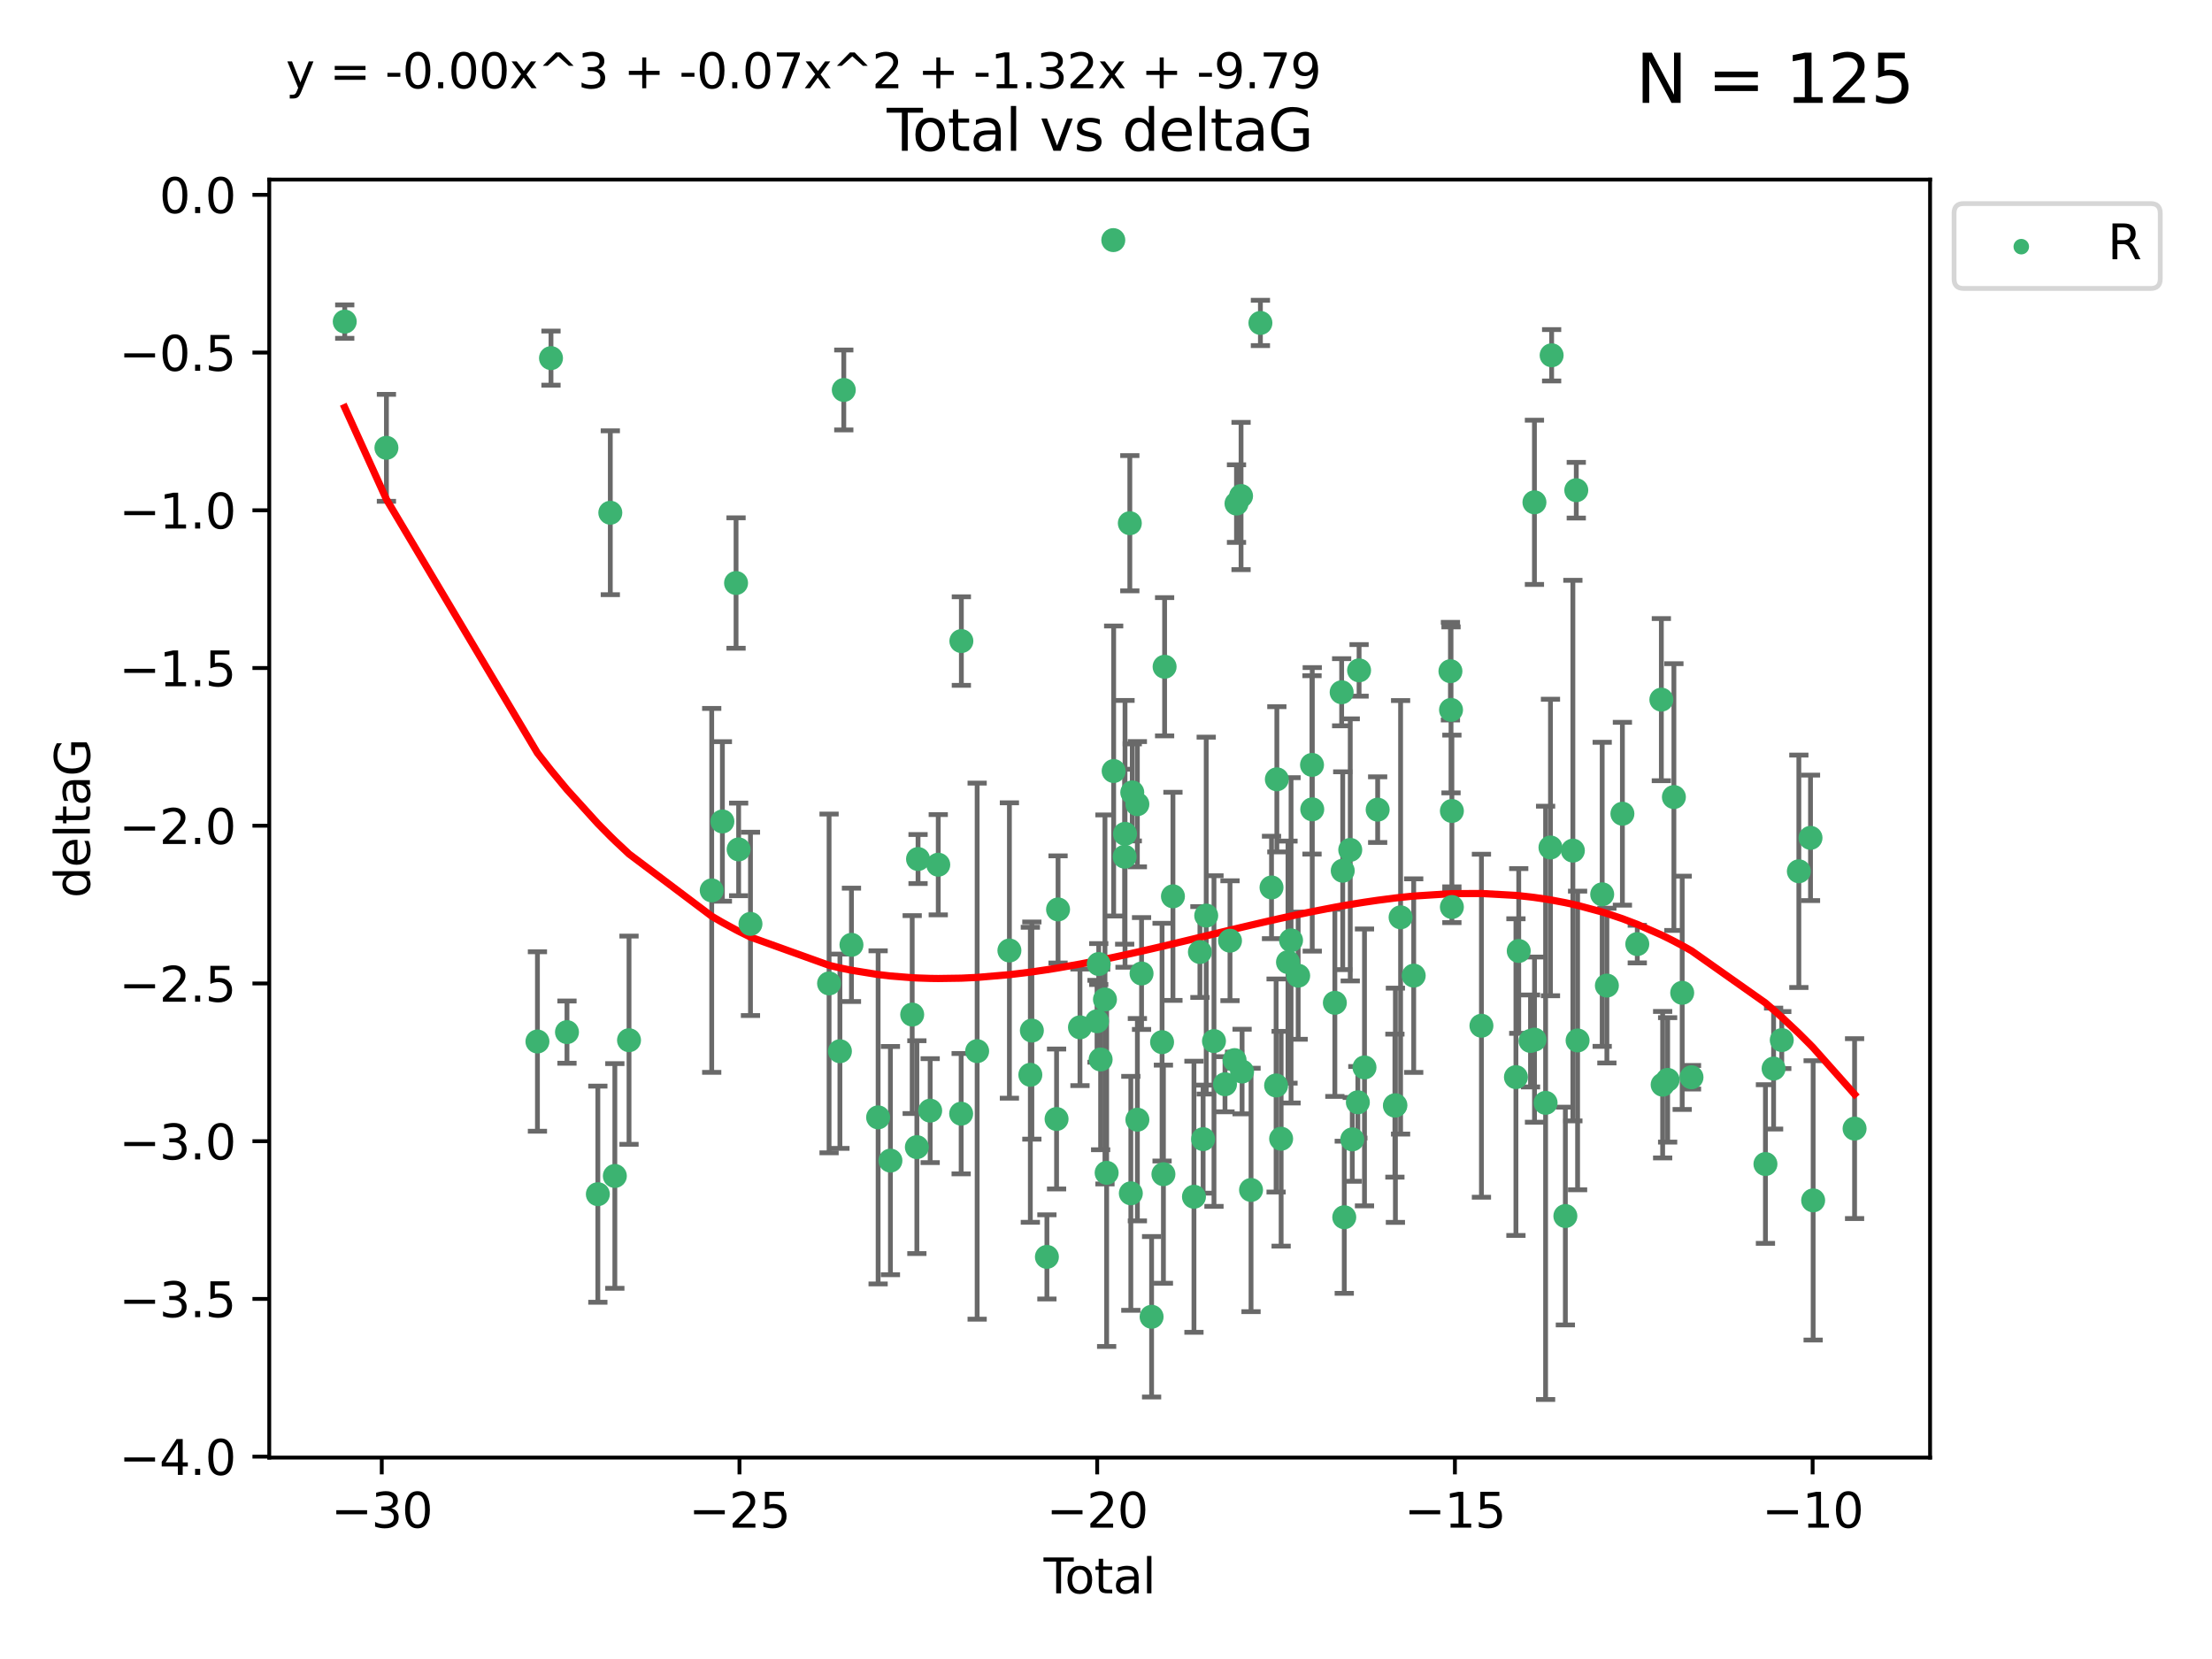 <?xml version="1.0" encoding="utf-8" standalone="no"?>
<!DOCTYPE svg PUBLIC "-//W3C//DTD SVG 1.1//EN"
  "http://www.w3.org/Graphics/SVG/1.1/DTD/svg11.dtd">
<svg xmlns:xlink="http://www.w3.org/1999/xlink" width="460.8pt" height="345.6pt" viewBox="0 0 460.8 345.6" xmlns="http://www.w3.org/2000/svg" version="1.1">
 <defs>
  <style type="text/css">*{stroke-linejoin: round; stroke-linecap: butt}</style>
 </defs>
 <g id="figure_1">
  <g id="patch_1">
   <path d="M 0 345.6 
L 460.8 345.6 
L 460.8 0 
L 0 0 
z
" style="fill: #ffffff"/>
  </g>
  <g id="axes_1">
   <g id="patch_2">
    <path d="M 56.09 303.64 
L 402.07 303.64 
L 402.07 37.411 
L 56.09 37.411 
z
" style="fill: #ffffff"/>
   </g>
   <g id="PathCollection_1">
    <defs>
     <path id="mdf2cdc114e" d="M 0 1.118 
C 0.297 1.118 0.581 1 0.791 0.791 
C 1 0.581 1.118 0.297 1.118 0 
C 1.118 -0.297 1 -0.581 0.791 -0.791 
C 0.581 -1 0.297 -1.118 0 -1.118 
C -0.297 -1.118 -0.581 -1 -0.791 -0.791 
C -1 -0.581 -1.118 -0.297 -1.118 0 
C -1.118 0.297 -1 0.581 -0.791 0.791 
C -0.581 1 -0.297 1.118 0 1.118 
z
" style="stroke: #3cb371"/>
    </defs>
    <g clip-path="url(#p9d79e403af)">
     <use xlink:href="#mdf2cdc114e" x="71.816" y="66.996" style="fill: #3cb371; stroke: #3cb371"/>
     <use xlink:href="#mdf2cdc114e" x="80.499" y="93.288" style="fill: #3cb371; stroke: #3cb371"/>
     <use xlink:href="#mdf2cdc114e" x="111.958" y="216.964" style="fill: #3cb371; stroke: #3cb371"/>
     <use xlink:href="#mdf2cdc114e" x="114.782" y="74.603" style="fill: #3cb371; stroke: #3cb371"/>
     <use xlink:href="#mdf2cdc114e" x="118.112" y="215.01" style="fill: #3cb371; stroke: #3cb371"/>
     <use xlink:href="#mdf2cdc114e" x="124.543" y="248.77" style="fill: #3cb371; stroke: #3cb371"/>
     <use xlink:href="#mdf2cdc114e" x="127.139" y="106.812" style="fill: #3cb371; stroke: #3cb371"/>
     <use xlink:href="#mdf2cdc114e" x="128.083" y="244.976" style="fill: #3cb371; stroke: #3cb371"/>
     <use xlink:href="#mdf2cdc114e" x="131.036" y="216.695" style="fill: #3cb371; stroke: #3cb371"/>
     <use xlink:href="#mdf2cdc114e" x="148.264" y="185.484" style="fill: #3cb371; stroke: #3cb371"/>
     <use xlink:href="#mdf2cdc114e" x="150.487" y="171.122" style="fill: #3cb371; stroke: #3cb371"/>
     <use xlink:href="#mdf2cdc114e" x="153.334" y="121.453" style="fill: #3cb371; stroke: #3cb371"/>
     <use xlink:href="#mdf2cdc114e" x="153.872" y="176.948" style="fill: #3cb371; stroke: #3cb371"/>
     <use xlink:href="#mdf2cdc114e" x="156.337" y="192.464" style="fill: #3cb371; stroke: #3cb371"/>
     <use xlink:href="#mdf2cdc114e" x="172.712" y="204.866" style="fill: #3cb371; stroke: #3cb371"/>
     <use xlink:href="#mdf2cdc114e" x="174.97" y="218.99" style="fill: #3cb371; stroke: #3cb371"/>
     <use xlink:href="#mdf2cdc114e" x="175.778" y="81.235" style="fill: #3cb371; stroke: #3cb371"/>
     <use xlink:href="#mdf2cdc114e" x="177.375" y="196.825" style="fill: #3cb371; stroke: #3cb371"/>
     <use xlink:href="#mdf2cdc114e" x="182.928" y="232.769" style="fill: #3cb371; stroke: #3cb371"/>
     <use xlink:href="#mdf2cdc114e" x="185.492" y="241.775" style="fill: #3cb371; stroke: #3cb371"/>
     <use xlink:href="#mdf2cdc114e" x="190.027" y="211.355" style="fill: #3cb371; stroke: #3cb371"/>
     <use xlink:href="#mdf2cdc114e" x="191" y="238.97" style="fill: #3cb371; stroke: #3cb371"/>
     <use xlink:href="#mdf2cdc114e" x="191.245" y="178.95" style="fill: #3cb371; stroke: #3cb371"/>
     <use xlink:href="#mdf2cdc114e" x="193.772" y="231.367" style="fill: #3cb371; stroke: #3cb371"/>
     <use xlink:href="#mdf2cdc114e" x="195.455" y="180.134" style="fill: #3cb371; stroke: #3cb371"/>
     <use xlink:href="#mdf2cdc114e" x="200.226" y="232.001" style="fill: #3cb371; stroke: #3cb371"/>
     <use xlink:href="#mdf2cdc114e" x="200.27" y="133.545" style="fill: #3cb371; stroke: #3cb371"/>
     <use xlink:href="#mdf2cdc114e" x="203.558" y="218.973" style="fill: #3cb371; stroke: #3cb371"/>
     <use xlink:href="#mdf2cdc114e" x="210.278" y="198.006" style="fill: #3cb371; stroke: #3cb371"/>
     <use xlink:href="#mdf2cdc114e" x="214.638" y="223.899" style="fill: #3cb371; stroke: #3cb371"/>
     <use xlink:href="#mdf2cdc114e" x="214.957" y="214.687" style="fill: #3cb371; stroke: #3cb371"/>
     <use xlink:href="#mdf2cdc114e" x="218.089" y="261.831" style="fill: #3cb371; stroke: #3cb371"/>
     <use xlink:href="#mdf2cdc114e" x="220.103" y="233.106" style="fill: #3cb371; stroke: #3cb371"/>
     <use xlink:href="#mdf2cdc114e" x="220.413" y="189.453" style="fill: #3cb371; stroke: #3cb371"/>
     <use xlink:href="#mdf2cdc114e" x="224.978" y="214.013" style="fill: #3cb371; stroke: #3cb371"/>
     <use xlink:href="#mdf2cdc114e" x="228.532" y="212.747" style="fill: #3cb371; stroke: #3cb371"/>
     <use xlink:href="#mdf2cdc114e" x="228.887" y="200.824" style="fill: #3cb371; stroke: #3cb371"/>
     <use xlink:href="#mdf2cdc114e" x="229.282" y="220.709" style="fill: #3cb371; stroke: #3cb371"/>
     <use xlink:href="#mdf2cdc114e" x="230.185" y="208.204" style="fill: #3cb371; stroke: #3cb371"/>
     <use xlink:href="#mdf2cdc114e" x="230.534" y="244.318" style="fill: #3cb371; stroke: #3cb371"/>
     <use xlink:href="#mdf2cdc114e" x="231.92" y="50.019" style="fill: #3cb371; stroke: #3cb371"/>
     <use xlink:href="#mdf2cdc114e" x="231.996" y="160.615" style="fill: #3cb371; stroke: #3cb371"/>
     <use xlink:href="#mdf2cdc114e" x="234.291" y="178.468" style="fill: #3cb371; stroke: #3cb371"/>
     <use xlink:href="#mdf2cdc114e" x="234.363" y="173.701" style="fill: #3cb371; stroke: #3cb371"/>
     <use xlink:href="#mdf2cdc114e" x="235.363" y="108.995" style="fill: #3cb371; stroke: #3cb371"/>
     <use xlink:href="#mdf2cdc114e" x="235.573" y="248.592" style="fill: #3cb371; stroke: #3cb371"/>
     <use xlink:href="#mdf2cdc114e" x="235.872" y="165.078" style="fill: #3cb371; stroke: #3cb371"/>
     <use xlink:href="#mdf2cdc114e" x="236.934" y="167.53" style="fill: #3cb371; stroke: #3cb371"/>
     <use xlink:href="#mdf2cdc114e" x="236.938" y="233.253" style="fill: #3cb371; stroke: #3cb371"/>
     <use xlink:href="#mdf2cdc114e" x="237.807" y="202.799" style="fill: #3cb371; stroke: #3cb371"/>
     <use xlink:href="#mdf2cdc114e" x="239.899" y="274.307" style="fill: #3cb371; stroke: #3cb371"/>
     <use xlink:href="#mdf2cdc114e" x="242.081" y="217.099" style="fill: #3cb371; stroke: #3cb371"/>
     <use xlink:href="#mdf2cdc114e" x="242.362" y="244.606" style="fill: #3cb371; stroke: #3cb371"/>
     <use xlink:href="#mdf2cdc114e" x="242.609" y="138.895" style="fill: #3cb371; stroke: #3cb371"/>
     <use xlink:href="#mdf2cdc114e" x="244.345" y="186.722" style="fill: #3cb371; stroke: #3cb371"/>
     <use xlink:href="#mdf2cdc114e" x="248.724" y="249.304" style="fill: #3cb371; stroke: #3cb371"/>
     <use xlink:href="#mdf2cdc114e" x="249.965" y="198.321" style="fill: #3cb371; stroke: #3cb371"/>
     <use xlink:href="#mdf2cdc114e" x="250.632" y="237.305" style="fill: #3cb371; stroke: #3cb371"/>
     <use xlink:href="#mdf2cdc114e" x="251.277" y="190.735" style="fill: #3cb371; stroke: #3cb371"/>
     <use xlink:href="#mdf2cdc114e" x="252.894" y="216.873" style="fill: #3cb371; stroke: #3cb371"/>
     <use xlink:href="#mdf2cdc114e" x="255.188" y="225.869" style="fill: #3cb371; stroke: #3cb371"/>
     <use xlink:href="#mdf2cdc114e" x="256.231" y="195.968" style="fill: #3cb371; stroke: #3cb371"/>
     <use xlink:href="#mdf2cdc114e" x="257.186" y="220.838" style="fill: #3cb371; stroke: #3cb371"/>
     <use xlink:href="#mdf2cdc114e" x="257.584" y="104.905" style="fill: #3cb371; stroke: #3cb371"/>
     <use xlink:href="#mdf2cdc114e" x="258.534" y="103.327" style="fill: #3cb371; stroke: #3cb371"/>
     <use xlink:href="#mdf2cdc114e" x="258.75" y="223.22" style="fill: #3cb371; stroke: #3cb371"/>
     <use xlink:href="#mdf2cdc114e" x="260.614" y="247.891" style="fill: #3cb371; stroke: #3cb371"/>
     <use xlink:href="#mdf2cdc114e" x="262.567" y="67.275" style="fill: #3cb371; stroke: #3cb371"/>
     <use xlink:href="#mdf2cdc114e" x="264.88" y="184.872" style="fill: #3cb371; stroke: #3cb371"/>
     <use xlink:href="#mdf2cdc114e" x="265.836" y="226.126" style="fill: #3cb371; stroke: #3cb371"/>
     <use xlink:href="#mdf2cdc114e" x="265.991" y="162.343" style="fill: #3cb371; stroke: #3cb371"/>
     <use xlink:href="#mdf2cdc114e" x="266.883" y="237.22" style="fill: #3cb371; stroke: #3cb371"/>
     <use xlink:href="#mdf2cdc114e" x="268.313" y="200.428" style="fill: #3cb371; stroke: #3cb371"/>
     <use xlink:href="#mdf2cdc114e" x="268.95" y="195.89" style="fill: #3cb371; stroke: #3cb371"/>
     <use xlink:href="#mdf2cdc114e" x="270.433" y="203.252" style="fill: #3cb371; stroke: #3cb371"/>
     <use xlink:href="#mdf2cdc114e" x="273.318" y="159.341" style="fill: #3cb371; stroke: #3cb371"/>
     <use xlink:href="#mdf2cdc114e" x="273.366" y="168.6" style="fill: #3cb371; stroke: #3cb371"/>
     <use xlink:href="#mdf2cdc114e" x="278.075" y="208.907" style="fill: #3cb371; stroke: #3cb371"/>
     <use xlink:href="#mdf2cdc114e" x="279.491" y="144.208" style="fill: #3cb371; stroke: #3cb371"/>
     <use xlink:href="#mdf2cdc114e" x="279.716" y="181.387" style="fill: #3cb371; stroke: #3cb371"/>
     <use xlink:href="#mdf2cdc114e" x="280.034" y="253.573" style="fill: #3cb371; stroke: #3cb371"/>
     <use xlink:href="#mdf2cdc114e" x="281.281" y="177.047" style="fill: #3cb371; stroke: #3cb371"/>
     <use xlink:href="#mdf2cdc114e" x="281.703" y="237.354" style="fill: #3cb371; stroke: #3cb371"/>
     <use xlink:href="#mdf2cdc114e" x="282.866" y="229.625" style="fill: #3cb371; stroke: #3cb371"/>
     <use xlink:href="#mdf2cdc114e" x="283.122" y="139.65" style="fill: #3cb371; stroke: #3cb371"/>
     <use xlink:href="#mdf2cdc114e" x="284.249" y="222.364" style="fill: #3cb371; stroke: #3cb371"/>
     <use xlink:href="#mdf2cdc114e" x="286.992" y="168.666" style="fill: #3cb371; stroke: #3cb371"/>
     <use xlink:href="#mdf2cdc114e" x="290.584" y="230.321" style="fill: #3cb371; stroke: #3cb371"/>
     <use xlink:href="#mdf2cdc114e" x="290.688" y="230.247" style="fill: #3cb371; stroke: #3cb371"/>
     <use xlink:href="#mdf2cdc114e" x="291.769" y="191.095" style="fill: #3cb371; stroke: #3cb371"/>
     <use xlink:href="#mdf2cdc114e" x="294.501" y="203.24" style="fill: #3cb371; stroke: #3cb371"/>
     <use xlink:href="#mdf2cdc114e" x="302.152" y="139.82" style="fill: #3cb371; stroke: #3cb371"/>
     <use xlink:href="#mdf2cdc114e" x="302.276" y="147.883" style="fill: #3cb371; stroke: #3cb371"/>
     <use xlink:href="#mdf2cdc114e" x="302.454" y="188.948" style="fill: #3cb371; stroke: #3cb371"/>
     <use xlink:href="#mdf2cdc114e" x="302.456" y="168.942" style="fill: #3cb371; stroke: #3cb371"/>
     <use xlink:href="#mdf2cdc114e" x="308.61" y="213.677" style="fill: #3cb371; stroke: #3cb371"/>
     <use xlink:href="#mdf2cdc114e" x="315.797" y="224.383" style="fill: #3cb371; stroke: #3cb371"/>
     <use xlink:href="#mdf2cdc114e" x="316.381" y="198.105" style="fill: #3cb371; stroke: #3cb371"/>
     <use xlink:href="#mdf2cdc114e" x="318.833" y="216.85" style="fill: #3cb371; stroke: #3cb371"/>
     <use xlink:href="#mdf2cdc114e" x="319.652" y="104.642" style="fill: #3cb371; stroke: #3cb371"/>
     <use xlink:href="#mdf2cdc114e" x="319.664" y="216.574" style="fill: #3cb371; stroke: #3cb371"/>
     <use xlink:href="#mdf2cdc114e" x="321.976" y="229.741" style="fill: #3cb371; stroke: #3cb371"/>
     <use xlink:href="#mdf2cdc114e" x="322.992" y="176.547" style="fill: #3cb371; stroke: #3cb371"/>
     <use xlink:href="#mdf2cdc114e" x="323.234" y="74.011" style="fill: #3cb371; stroke: #3cb371"/>
     <use xlink:href="#mdf2cdc114e" x="326.094" y="253.324" style="fill: #3cb371; stroke: #3cb371"/>
     <use xlink:href="#mdf2cdc114e" x="327.659" y="177.197" style="fill: #3cb371; stroke: #3cb371"/>
     <use xlink:href="#mdf2cdc114e" x="328.368" y="102.119" style="fill: #3cb371; stroke: #3cb371"/>
     <use xlink:href="#mdf2cdc114e" x="328.642" y="216.748" style="fill: #3cb371; stroke: #3cb371"/>
     <use xlink:href="#mdf2cdc114e" x="333.766" y="186.303" style="fill: #3cb371; stroke: #3cb371"/>
     <use xlink:href="#mdf2cdc114e" x="334.743" y="205.316" style="fill: #3cb371; stroke: #3cb371"/>
     <use xlink:href="#mdf2cdc114e" x="337.977" y="169.515" style="fill: #3cb371; stroke: #3cb371"/>
     <use xlink:href="#mdf2cdc114e" x="341.077" y="196.67" style="fill: #3cb371; stroke: #3cb371"/>
     <use xlink:href="#mdf2cdc114e" x="346.09" y="145.747" style="fill: #3cb371; stroke: #3cb371"/>
     <use xlink:href="#mdf2cdc114e" x="346.36" y="225.961" style="fill: #3cb371; stroke: #3cb371"/>
     <use xlink:href="#mdf2cdc114e" x="347.4" y="224.96" style="fill: #3cb371; stroke: #3cb371"/>
     <use xlink:href="#mdf2cdc114e" x="348.704" y="166.04" style="fill: #3cb371; stroke: #3cb371"/>
     <use xlink:href="#mdf2cdc114e" x="350.432" y="206.82" style="fill: #3cb371; stroke: #3cb371"/>
     <use xlink:href="#mdf2cdc114e" x="352.372" y="224.411" style="fill: #3cb371; stroke: #3cb371"/>
     <use xlink:href="#mdf2cdc114e" x="367.774" y="242.49" style="fill: #3cb371; stroke: #3cb371"/>
     <use xlink:href="#mdf2cdc114e" x="369.473" y="222.603" style="fill: #3cb371; stroke: #3cb371"/>
     <use xlink:href="#mdf2cdc114e" x="371.175" y="216.667" style="fill: #3cb371; stroke: #3cb371"/>
     <use xlink:href="#mdf2cdc114e" x="374.734" y="181.505" style="fill: #3cb371; stroke: #3cb371"/>
     <use xlink:href="#mdf2cdc114e" x="377.162" y="174.539" style="fill: #3cb371; stroke: #3cb371"/>
     <use xlink:href="#mdf2cdc114e" x="377.713" y="250.059" style="fill: #3cb371; stroke: #3cb371"/>
     <use xlink:href="#mdf2cdc114e" x="386.344" y="235.108" style="fill: #3cb371; stroke: #3cb371"/>
    </g>
   </g>
   <g id="matplotlib.axis_1">
    <g id="xtick_1">
     <g id="line2d_1">
      <defs>
       <path id="m005cb7f562" d="M 0 0 
L 0 3.5 
" style="stroke: #000000; stroke-width: 0.8"/>
      </defs>
      <g>
       <use xlink:href="#m005cb7f562" x="79.528" y="303.64" style="stroke: #000000; stroke-width: 0.8"/>
      </g>
     </g>
     <g id="text_1">
      <!-- −30 -->
      <g transform="translate(68.975 318.238)scale(0.1 -0.1)">
       <defs>
        <path id="DejaVuSans-2212" d="M 678 2272 
L 4684 2272 
L 4684 1741 
L 678 1741 
L 678 2272 
z
" transform="scale(0.016)"/>
        <path id="DejaVuSans-33" d="M 2597 2516 
Q 3050 2419 3304 2112 
Q 3559 1806 3559 1356 
Q 3559 666 3084 287 
Q 2609 -91 1734 -91 
Q 1441 -91 1130 -33 
Q 819 25 488 141 
L 488 750 
Q 750 597 1062 519 
Q 1375 441 1716 441 
Q 2309 441 2620 675 
Q 2931 909 2931 1356 
Q 2931 1769 2642 2001 
Q 2353 2234 1838 2234 
L 1294 2234 
L 1294 2753 
L 1863 2753 
Q 2328 2753 2575 2939 
Q 2822 3125 2822 3475 
Q 2822 3834 2567 4026 
Q 2313 4219 1838 4219 
Q 1578 4219 1281 4162 
Q 984 4106 628 3988 
L 628 4550 
Q 988 4650 1302 4700 
Q 1616 4750 1894 4750 
Q 2613 4750 3031 4423 
Q 3450 4097 3450 3541 
Q 3450 3153 3228 2886 
Q 3006 2619 2597 2516 
z
" transform="scale(0.016)"/>
        <path id="DejaVuSans-30" d="M 2034 4250 
Q 1547 4250 1301 3770 
Q 1056 3291 1056 2328 
Q 1056 1369 1301 889 
Q 1547 409 2034 409 
Q 2525 409 2770 889 
Q 3016 1369 3016 2328 
Q 3016 3291 2770 3770 
Q 2525 4250 2034 4250 
z
M 2034 4750 
Q 2819 4750 3233 4129 
Q 3647 3509 3647 2328 
Q 3647 1150 3233 529 
Q 2819 -91 2034 -91 
Q 1250 -91 836 529 
Q 422 1150 422 2328 
Q 422 3509 836 4129 
Q 1250 4750 2034 4750 
z
" transform="scale(0.016)"/>
       </defs>
       <use xlink:href="#DejaVuSans-2212"/>
       <use xlink:href="#DejaVuSans-33" x="83.789"/>
       <use xlink:href="#DejaVuSans-30" x="147.412"/>
      </g>
     </g>
    </g>
    <g id="xtick_2">
     <g id="line2d_2">
      <g>
       <use xlink:href="#m005cb7f562" x="154.046" y="303.64" style="stroke: #000000; stroke-width: 0.8"/>
      </g>
     </g>
     <g id="text_2">
      <!-- −25 -->
      <g transform="translate(143.494 318.238)scale(0.1 -0.1)">
       <defs>
        <path id="DejaVuSans-32" d="M 1228 531 
L 3431 531 
L 3431 0 
L 469 0 
L 469 531 
Q 828 903 1448 1529 
Q 2069 2156 2228 2338 
Q 2531 2678 2651 2914 
Q 2772 3150 2772 3378 
Q 2772 3750 2511 3984 
Q 2250 4219 1831 4219 
Q 1534 4219 1204 4116 
Q 875 4013 500 3803 
L 500 4441 
Q 881 4594 1212 4672 
Q 1544 4750 1819 4750 
Q 2544 4750 2975 4387 
Q 3406 4025 3406 3419 
Q 3406 3131 3298 2873 
Q 3191 2616 2906 2266 
Q 2828 2175 2409 1742 
Q 1991 1309 1228 531 
z
" transform="scale(0.016)"/>
        <path id="DejaVuSans-35" d="M 691 4666 
L 3169 4666 
L 3169 4134 
L 1269 4134 
L 1269 2991 
Q 1406 3038 1543 3061 
Q 1681 3084 1819 3084 
Q 2600 3084 3056 2656 
Q 3513 2228 3513 1497 
Q 3513 744 3044 326 
Q 2575 -91 1722 -91 
Q 1428 -91 1123 -41 
Q 819 9 494 109 
L 494 744 
Q 775 591 1075 516 
Q 1375 441 1709 441 
Q 2250 441 2565 725 
Q 2881 1009 2881 1497 
Q 2881 1984 2565 2268 
Q 2250 2553 1709 2553 
Q 1456 2553 1204 2497 
Q 953 2441 691 2322 
L 691 4666 
z
" transform="scale(0.016)"/>
       </defs>
       <use xlink:href="#DejaVuSans-2212"/>
       <use xlink:href="#DejaVuSans-32" x="83.789"/>
       <use xlink:href="#DejaVuSans-35" x="147.412"/>
      </g>
     </g>
    </g>
    <g id="xtick_3">
     <g id="line2d_3">
      <g>
       <use xlink:href="#m005cb7f562" x="228.565" y="303.64" style="stroke: #000000; stroke-width: 0.8"/>
      </g>
     </g>
     <g id="text_3">
      <!-- −20 -->
      <g transform="translate(218.013 318.238)scale(0.1 -0.1)">
       <use xlink:href="#DejaVuSans-2212"/>
       <use xlink:href="#DejaVuSans-32" x="83.789"/>
       <use xlink:href="#DejaVuSans-30" x="147.412"/>
      </g>
     </g>
    </g>
    <g id="xtick_4">
     <g id="line2d_4">
      <g>
       <use xlink:href="#m005cb7f562" x="303.084" y="303.64" style="stroke: #000000; stroke-width: 0.8"/>
      </g>
     </g>
     <g id="text_4">
      <!-- −15 -->
      <g transform="translate(292.532 318.238)scale(0.1 -0.1)">
       <defs>
        <path id="DejaVuSans-31" d="M 794 531 
L 1825 531 
L 1825 4091 
L 703 3866 
L 703 4441 
L 1819 4666 
L 2450 4666 
L 2450 531 
L 3481 531 
L 3481 0 
L 794 0 
L 794 531 
z
" transform="scale(0.016)"/>
       </defs>
       <use xlink:href="#DejaVuSans-2212"/>
       <use xlink:href="#DejaVuSans-31" x="83.789"/>
       <use xlink:href="#DejaVuSans-35" x="147.412"/>
      </g>
     </g>
    </g>
    <g id="xtick_5">
     <g id="line2d_5">
      <g>
       <use xlink:href="#m005cb7f562" x="377.603" y="303.64" style="stroke: #000000; stroke-width: 0.8"/>
      </g>
     </g>
     <g id="text_5">
      <!-- −10 -->
      <g transform="translate(367.05 318.238)scale(0.1 -0.1)">
       <use xlink:href="#DejaVuSans-2212"/>
       <use xlink:href="#DejaVuSans-31" x="83.789"/>
       <use xlink:href="#DejaVuSans-30" x="147.412"/>
      </g>
     </g>
    </g>
    <g id="text_6">
     <!-- Total -->
     <g transform="translate(217.403 331.917)scale(0.1 -0.1)">
      <defs>
       <path id="DejaVuSans-54" d="M -19 4666 
L 3928 4666 
L 3928 4134 
L 2272 4134 
L 2272 0 
L 1638 0 
L 1638 4134 
L -19 4134 
L -19 4666 
z
" transform="scale(0.016)"/>
       <path id="DejaVuSans-6f" d="M 1959 3097 
Q 1497 3097 1228 2736 
Q 959 2375 959 1747 
Q 959 1119 1226 758 
Q 1494 397 1959 397 
Q 2419 397 2687 759 
Q 2956 1122 2956 1747 
Q 2956 2369 2687 2733 
Q 2419 3097 1959 3097 
z
M 1959 3584 
Q 2709 3584 3137 3096 
Q 3566 2609 3566 1747 
Q 3566 888 3137 398 
Q 2709 -91 1959 -91 
Q 1206 -91 779 398 
Q 353 888 353 1747 
Q 353 2609 779 3096 
Q 1206 3584 1959 3584 
z
" transform="scale(0.016)"/>
       <path id="DejaVuSans-74" d="M 1172 4494 
L 1172 3500 
L 2356 3500 
L 2356 3053 
L 1172 3053 
L 1172 1153 
Q 1172 725 1289 603 
Q 1406 481 1766 481 
L 2356 481 
L 2356 0 
L 1766 0 
Q 1100 0 847 248 
Q 594 497 594 1153 
L 594 3053 
L 172 3053 
L 172 3500 
L 594 3500 
L 594 4494 
L 1172 4494 
z
" transform="scale(0.016)"/>
       <path id="DejaVuSans-61" d="M 2194 1759 
Q 1497 1759 1228 1600 
Q 959 1441 959 1056 
Q 959 750 1161 570 
Q 1363 391 1709 391 
Q 2188 391 2477 730 
Q 2766 1069 2766 1631 
L 2766 1759 
L 2194 1759 
z
M 3341 1997 
L 3341 0 
L 2766 0 
L 2766 531 
Q 2569 213 2275 61 
Q 1981 -91 1556 -91 
Q 1019 -91 701 211 
Q 384 513 384 1019 
Q 384 1609 779 1909 
Q 1175 2209 1959 2209 
L 2766 2209 
L 2766 2266 
Q 2766 2663 2505 2880 
Q 2244 3097 1772 3097 
Q 1472 3097 1187 3025 
Q 903 2953 641 2809 
L 641 3341 
Q 956 3463 1253 3523 
Q 1550 3584 1831 3584 
Q 2591 3584 2966 3190 
Q 3341 2797 3341 1997 
z
" transform="scale(0.016)"/>
       <path id="DejaVuSans-6c" d="M 603 4863 
L 1178 4863 
L 1178 0 
L 603 0 
L 603 4863 
z
" transform="scale(0.016)"/>
      </defs>
      <use xlink:href="#DejaVuSans-54"/>
      <use xlink:href="#DejaVuSans-6f" x="44.084"/>
      <use xlink:href="#DejaVuSans-74" x="105.266"/>
      <use xlink:href="#DejaVuSans-61" x="144.475"/>
      <use xlink:href="#DejaVuSans-6c" x="205.754"/>
     </g>
    </g>
   </g>
   <g id="matplotlib.axis_2">
    <g id="ytick_1">
     <g id="line2d_6">
      <defs>
       <path id="meb2e42d2ed" d="M 0 0 
L -3.5 0 
" style="stroke: #000000; stroke-width: 0.8"/>
      </defs>
      <g>
       <use xlink:href="#meb2e42d2ed" x="56.09" y="303.449" style="stroke: #000000; stroke-width: 0.8"/>
      </g>
     </g>
     <g id="text_7">
      <!-- −4.0 -->
      <g transform="translate(24.807 307.248)scale(0.1 -0.1)">
       <defs>
        <path id="DejaVuSans-34" d="M 2419 4116 
L 825 1625 
L 2419 1625 
L 2419 4116 
z
M 2253 4666 
L 3047 4666 
L 3047 1625 
L 3713 1625 
L 3713 1100 
L 3047 1100 
L 3047 0 
L 2419 0 
L 2419 1100 
L 313 1100 
L 313 1709 
L 2253 4666 
z
" transform="scale(0.016)"/>
        <path id="DejaVuSans-2e" d="M 684 794 
L 1344 794 
L 1344 0 
L 684 0 
L 684 794 
z
" transform="scale(0.016)"/>
       </defs>
       <use xlink:href="#DejaVuSans-2212"/>
       <use xlink:href="#DejaVuSans-34" x="83.789"/>
       <use xlink:href="#DejaVuSans-2e" x="147.412"/>
       <use xlink:href="#DejaVuSans-30" x="179.199"/>
      </g>
     </g>
    </g>
    <g id="ytick_2">
     <g id="line2d_7">
      <g>
       <use xlink:href="#meb2e42d2ed" x="56.09" y="270.591" style="stroke: #000000; stroke-width: 0.8"/>
      </g>
     </g>
     <g id="text_8">
      <!-- −3.5 -->
      <g transform="translate(24.807 274.39)scale(0.1 -0.1)">
       <use xlink:href="#DejaVuSans-2212"/>
       <use xlink:href="#DejaVuSans-33" x="83.789"/>
       <use xlink:href="#DejaVuSans-2e" x="147.412"/>
       <use xlink:href="#DejaVuSans-35" x="179.199"/>
      </g>
     </g>
    </g>
    <g id="ytick_3">
     <g id="line2d_8">
      <g>
       <use xlink:href="#meb2e42d2ed" x="56.09" y="237.733" style="stroke: #000000; stroke-width: 0.8"/>
      </g>
     </g>
     <g id="text_9">
      <!-- −3.0 -->
      <g transform="translate(24.807 241.533)scale(0.1 -0.1)">
       <use xlink:href="#DejaVuSans-2212"/>
       <use xlink:href="#DejaVuSans-33" x="83.789"/>
       <use xlink:href="#DejaVuSans-2e" x="147.412"/>
       <use xlink:href="#DejaVuSans-30" x="179.199"/>
      </g>
     </g>
    </g>
    <g id="ytick_4">
     <g id="line2d_9">
      <g>
       <use xlink:href="#meb2e42d2ed" x="56.09" y="204.876" style="stroke: #000000; stroke-width: 0.8"/>
      </g>
     </g>
     <g id="text_10">
      <!-- −2.5 -->
      <g transform="translate(24.807 208.675)scale(0.1 -0.1)">
       <use xlink:href="#DejaVuSans-2212"/>
       <use xlink:href="#DejaVuSans-32" x="83.789"/>
       <use xlink:href="#DejaVuSans-2e" x="147.412"/>
       <use xlink:href="#DejaVuSans-35" x="179.199"/>
      </g>
     </g>
    </g>
    <g id="ytick_5">
     <g id="line2d_10">
      <g>
       <use xlink:href="#meb2e42d2ed" x="56.09" y="172.018" style="stroke: #000000; stroke-width: 0.8"/>
      </g>
     </g>
     <g id="text_11">
      <!-- −2.0 -->
      <g transform="translate(24.807 175.817)scale(0.1 -0.1)">
       <use xlink:href="#DejaVuSans-2212"/>
       <use xlink:href="#DejaVuSans-32" x="83.789"/>
       <use xlink:href="#DejaVuSans-2e" x="147.412"/>
       <use xlink:href="#DejaVuSans-30" x="179.199"/>
      </g>
     </g>
    </g>
    <g id="ytick_6">
     <g id="line2d_11">
      <g>
       <use xlink:href="#meb2e42d2ed" x="56.09" y="139.161" style="stroke: #000000; stroke-width: 0.8"/>
      </g>
     </g>
     <g id="text_12">
      <!-- −1.5 -->
      <g transform="translate(24.807 142.96)scale(0.1 -0.1)">
       <use xlink:href="#DejaVuSans-2212"/>
       <use xlink:href="#DejaVuSans-31" x="83.789"/>
       <use xlink:href="#DejaVuSans-2e" x="147.412"/>
       <use xlink:href="#DejaVuSans-35" x="179.199"/>
      </g>
     </g>
    </g>
    <g id="ytick_7">
     <g id="line2d_12">
      <g>
       <use xlink:href="#meb2e42d2ed" x="56.09" y="106.303" style="stroke: #000000; stroke-width: 0.8"/>
      </g>
     </g>
     <g id="text_13">
      <!-- −1.0 -->
      <g transform="translate(24.807 110.102)scale(0.1 -0.1)">
       <use xlink:href="#DejaVuSans-2212"/>
       <use xlink:href="#DejaVuSans-31" x="83.789"/>
       <use xlink:href="#DejaVuSans-2e" x="147.412"/>
       <use xlink:href="#DejaVuSans-30" x="179.199"/>
      </g>
     </g>
    </g>
    <g id="ytick_8">
     <g id="line2d_13">
      <g>
       <use xlink:href="#meb2e42d2ed" x="56.09" y="73.446" style="stroke: #000000; stroke-width: 0.8"/>
      </g>
     </g>
     <g id="text_14">
      <!-- −0.5 -->
      <g transform="translate(24.807 77.245)scale(0.1 -0.1)">
       <use xlink:href="#DejaVuSans-2212"/>
       <use xlink:href="#DejaVuSans-30" x="83.789"/>
       <use xlink:href="#DejaVuSans-2e" x="147.412"/>
       <use xlink:href="#DejaVuSans-35" x="179.199"/>
      </g>
     </g>
    </g>
    <g id="ytick_9">
     <g id="line2d_14">
      <g>
       <use xlink:href="#meb2e42d2ed" x="56.09" y="40.588" style="stroke: #000000; stroke-width: 0.8"/>
      </g>
     </g>
     <g id="text_15">
      <!-- 0.0 -->
      <g transform="translate(33.187 44.387)scale(0.1 -0.1)">
       <use xlink:href="#DejaVuSans-30"/>
       <use xlink:href="#DejaVuSans-2e" x="63.623"/>
       <use xlink:href="#DejaVuSans-30" x="95.41"/>
      </g>
     </g>
    </g>
    <g id="text_16">
     <!-- deltaG -->
     <g transform="translate(18.727 187.064)rotate(-90)scale(0.1 -0.1)">
      <defs>
       <path id="DejaVuSans-64" d="M 2906 2969 
L 2906 4863 
L 3481 4863 
L 3481 0 
L 2906 0 
L 2906 525 
Q 2725 213 2448 61 
Q 2172 -91 1784 -91 
Q 1150 -91 751 415 
Q 353 922 353 1747 
Q 353 2572 751 3078 
Q 1150 3584 1784 3584 
Q 2172 3584 2448 3432 
Q 2725 3281 2906 2969 
z
M 947 1747 
Q 947 1113 1208 752 
Q 1469 391 1925 391 
Q 2381 391 2643 752 
Q 2906 1113 2906 1747 
Q 2906 2381 2643 2742 
Q 2381 3103 1925 3103 
Q 1469 3103 1208 2742 
Q 947 2381 947 1747 
z
" transform="scale(0.016)"/>
       <path id="DejaVuSans-65" d="M 3597 1894 
L 3597 1613 
L 953 1613 
Q 991 1019 1311 708 
Q 1631 397 2203 397 
Q 2534 397 2845 478 
Q 3156 559 3463 722 
L 3463 178 
Q 3153 47 2828 -22 
Q 2503 -91 2169 -91 
Q 1331 -91 842 396 
Q 353 884 353 1716 
Q 353 2575 817 3079 
Q 1281 3584 2069 3584 
Q 2775 3584 3186 3129 
Q 3597 2675 3597 1894 
z
M 3022 2063 
Q 3016 2534 2758 2815 
Q 2500 3097 2075 3097 
Q 1594 3097 1305 2825 
Q 1016 2553 972 2059 
L 3022 2063 
z
" transform="scale(0.016)"/>
       <path id="DejaVuSans-47" d="M 3809 666 
L 3809 1919 
L 2778 1919 
L 2778 2438 
L 4434 2438 
L 4434 434 
Q 4069 175 3628 42 
Q 3188 -91 2688 -91 
Q 1594 -91 976 548 
Q 359 1188 359 2328 
Q 359 3472 976 4111 
Q 1594 4750 2688 4750 
Q 3144 4750 3555 4637 
Q 3966 4525 4313 4306 
L 4313 3634 
Q 3963 3931 3569 4081 
Q 3175 4231 2741 4231 
Q 1884 4231 1454 3753 
Q 1025 3275 1025 2328 
Q 1025 1384 1454 906 
Q 1884 428 2741 428 
Q 3075 428 3337 486 
Q 3600 544 3809 666 
z
" transform="scale(0.016)"/>
      </defs>
      <use xlink:href="#DejaVuSans-64"/>
      <use xlink:href="#DejaVuSans-65" x="63.477"/>
      <use xlink:href="#DejaVuSans-6c" x="125"/>
      <use xlink:href="#DejaVuSans-74" x="152.783"/>
      <use xlink:href="#DejaVuSans-61" x="191.992"/>
      <use xlink:href="#DejaVuSans-47" x="253.271"/>
     </g>
    </g>
   </g>
   <g id="LineCollection_1">
    <path d="M 71.816 70.474 
L 71.816 63.517 
" clip-path="url(#p9d79e403af)" style="fill: none; stroke: #696969"/>
    <path d="M 80.499 104.426 
L 80.499 82.15 
" clip-path="url(#p9d79e403af)" style="fill: none; stroke: #696969"/>
    <path d="M 111.958 235.656 
L 111.958 198.271 
" clip-path="url(#p9d79e403af)" style="fill: none; stroke: #696969"/>
    <path d="M 114.782 80.241 
L 114.782 68.966 
" clip-path="url(#p9d79e403af)" style="fill: none; stroke: #696969"/>
    <path d="M 118.112 221.493 
L 118.112 208.527 
" clip-path="url(#p9d79e403af)" style="fill: none; stroke: #696969"/>
    <path d="M 124.543 271.282 
L 124.543 226.258 
" clip-path="url(#p9d79e403af)" style="fill: none; stroke: #696969"/>
    <path d="M 127.139 123.878 
L 127.139 89.746 
" clip-path="url(#p9d79e403af)" style="fill: none; stroke: #696969"/>
    <path d="M 128.083 268.378 
L 128.083 221.573 
" clip-path="url(#p9d79e403af)" style="fill: none; stroke: #696969"/>
    <path d="M 131.036 238.381 
L 131.036 195.008 
" clip-path="url(#p9d79e403af)" style="fill: none; stroke: #696969"/>
    <path d="M 148.264 223.39 
L 148.264 147.578 
" clip-path="url(#p9d79e403af)" style="fill: none; stroke: #696969"/>
    <path d="M 150.487 187.737 
L 150.487 154.506 
" clip-path="url(#p9d79e403af)" style="fill: none; stroke: #696969"/>
    <path d="M 153.334 135.035 
L 153.334 107.871 
" clip-path="url(#p9d79e403af)" style="fill: none; stroke: #696969"/>
    <path d="M 153.872 186.595 
L 153.872 167.301 
" clip-path="url(#p9d79e403af)" style="fill: none; stroke: #696969"/>
    <path d="M 156.337 211.556 
L 156.337 173.373 
" clip-path="url(#p9d79e403af)" style="fill: none; stroke: #696969"/>
    <path d="M 172.712 240.151 
L 172.712 169.581 
" clip-path="url(#p9d79e403af)" style="fill: none; stroke: #696969"/>
    <path d="M 174.97 239.227 
L 174.97 198.754 
" clip-path="url(#p9d79e403af)" style="fill: none; stroke: #696969"/>
    <path d="M 175.778 89.557 
L 175.778 72.912 
" clip-path="url(#p9d79e403af)" style="fill: none; stroke: #696969"/>
    <path d="M 177.375 208.632 
L 177.375 185.019 
" clip-path="url(#p9d79e403af)" style="fill: none; stroke: #696969"/>
    <path d="M 182.928 267.466 
L 182.928 198.071 
" clip-path="url(#p9d79e403af)" style="fill: none; stroke: #696969"/>
    <path d="M 185.492 265.55 
L 185.492 218 
" clip-path="url(#p9d79e403af)" style="fill: none; stroke: #696969"/>
    <path d="M 190.027 231.97 
L 190.027 190.74 
" clip-path="url(#p9d79e403af)" style="fill: none; stroke: #696969"/>
    <path d="M 191 261.136 
L 191 216.804 
" clip-path="url(#p9d79e403af)" style="fill: none; stroke: #696969"/>
    <path d="M 191.245 184.058 
L 191.245 173.842 
" clip-path="url(#p9d79e403af)" style="fill: none; stroke: #696969"/>
    <path d="M 193.772 242.192 
L 193.772 220.542 
" clip-path="url(#p9d79e403af)" style="fill: none; stroke: #696969"/>
    <path d="M 195.455 190.579 
L 195.455 169.689 
" clip-path="url(#p9d79e403af)" style="fill: none; stroke: #696969"/>
    <path d="M 200.226 244.539 
L 200.226 219.463 
" clip-path="url(#p9d79e403af)" style="fill: none; stroke: #696969"/>
    <path d="M 200.27 142.768 
L 200.27 124.321 
" clip-path="url(#p9d79e403af)" style="fill: none; stroke: #696969"/>
    <path d="M 203.558 274.81 
L 203.558 163.136 
" clip-path="url(#p9d79e403af)" style="fill: none; stroke: #696969"/>
    <path d="M 210.278 228.774 
L 210.278 167.239 
" clip-path="url(#p9d79e403af)" style="fill: none; stroke: #696969"/>
    <path d="M 214.638 254.629 
L 214.638 193.169 
" clip-path="url(#p9d79e403af)" style="fill: none; stroke: #696969"/>
    <path d="M 214.957 237.305 
L 214.957 192.069 
" clip-path="url(#p9d79e403af)" style="fill: none; stroke: #696969"/>
    <path d="M 218.089 270.598 
L 218.089 253.064 
" clip-path="url(#p9d79e403af)" style="fill: none; stroke: #696969"/>
    <path d="M 220.103 247.684 
L 220.103 218.528 
" clip-path="url(#p9d79e403af)" style="fill: none; stroke: #696969"/>
    <path d="M 220.413 200.616 
L 220.413 178.289 
" clip-path="url(#p9d79e403af)" style="fill: none; stroke: #696969"/>
    <path d="M 224.978 226.156 
L 224.978 201.871 
" clip-path="url(#p9d79e403af)" style="fill: none; stroke: #696969"/>
    <path d="M 228.532 221.273 
L 228.532 204.221 
" clip-path="url(#p9d79e403af)" style="fill: none; stroke: #696969"/>
    <path d="M 228.887 205.085 
L 228.887 196.564 
" clip-path="url(#p9d79e403af)" style="fill: none; stroke: #696969"/>
    <path d="M 229.282 239.51 
L 229.282 201.907 
" clip-path="url(#p9d79e403af)" style="fill: none; stroke: #696969"/>
    <path d="M 230.185 246.64 
L 230.185 169.767 
" clip-path="url(#p9d79e403af)" style="fill: none; stroke: #696969"/>
    <path d="M 230.534 280.49 
L 230.534 208.146 
" clip-path="url(#p9d79e403af)" style="fill: none; stroke: #696969"/>
    <path d="M 231.92 50.526 
L 231.92 49.513 
" clip-path="url(#p9d79e403af)" style="fill: none; stroke: #696969"/>
    <path d="M 231.996 190.821 
L 231.996 130.409 
" clip-path="url(#p9d79e403af)" style="fill: none; stroke: #696969"/>
    <path d="M 234.291 196.692 
L 234.291 160.244 
" clip-path="url(#p9d79e403af)" style="fill: none; stroke: #696969"/>
    <path d="M 234.363 201.492 
L 234.363 145.91 
" clip-path="url(#p9d79e403af)" style="fill: none; stroke: #696969"/>
    <path d="M 235.363 123.082 
L 235.363 94.908 
" clip-path="url(#p9d79e403af)" style="fill: none; stroke: #696969"/>
    <path d="M 235.573 272.958 
L 235.573 224.227 
" clip-path="url(#p9d79e403af)" style="fill: none; stroke: #696969"/>
    <path d="M 235.872 175.186 
L 235.872 154.969 
" clip-path="url(#p9d79e403af)" style="fill: none; stroke: #696969"/>
    <path d="M 236.934 180.576 
L 236.934 154.484 
" clip-path="url(#p9d79e403af)" style="fill: none; stroke: #696969"/>
    <path d="M 236.938 254.329 
L 236.938 212.177 
" clip-path="url(#p9d79e403af)" style="fill: none; stroke: #696969"/>
    <path d="M 237.807 214.449 
L 237.807 191.148 
" clip-path="url(#p9d79e403af)" style="fill: none; stroke: #696969"/>
    <path d="M 239.899 291.02 
L 239.899 257.593 
" clip-path="url(#p9d79e403af)" style="fill: none; stroke: #696969"/>
    <path d="M 242.081 241.858 
L 242.081 192.339 
" clip-path="url(#p9d79e403af)" style="fill: none; stroke: #696969"/>
    <path d="M 242.362 267.327 
L 242.362 221.885 
" clip-path="url(#p9d79e403af)" style="fill: none; stroke: #696969"/>
    <path d="M 242.609 153.297 
L 242.609 124.494 
" clip-path="url(#p9d79e403af)" style="fill: none; stroke: #696969"/>
    <path d="M 244.345 208.4 
L 244.345 165.043 
" clip-path="url(#p9d79e403af)" style="fill: none; stroke: #696969"/>
    <path d="M 248.724 277.539 
L 248.724 221.069 
" clip-path="url(#p9d79e403af)" style="fill: none; stroke: #696969"/>
    <path d="M 249.965 207.781 
L 249.965 188.861 
" clip-path="url(#p9d79e403af)" style="fill: none; stroke: #696969"/>
    <path d="M 250.632 248.558 
L 250.632 226.052 
" clip-path="url(#p9d79e403af)" style="fill: none; stroke: #696969"/>
    <path d="M 251.277 227.908 
L 251.277 153.562 
" clip-path="url(#p9d79e403af)" style="fill: none; stroke: #696969"/>
    <path d="M 252.894 251.311 
L 252.894 182.434 
" clip-path="url(#p9d79e403af)" style="fill: none; stroke: #696969"/>
    <path d="M 255.188 231.612 
L 255.188 220.125 
" clip-path="url(#p9d79e403af)" style="fill: none; stroke: #696969"/>
    <path d="M 256.231 208.453 
L 256.231 183.483 
" clip-path="url(#p9d79e403af)" style="fill: none; stroke: #696969"/>
    <path d="M 257.186 222.494 
L 257.186 219.181 
" clip-path="url(#p9d79e403af)" style="fill: none; stroke: #696969"/>
    <path d="M 257.584 112.988 
L 257.584 96.822 
" clip-path="url(#p9d79e403af)" style="fill: none; stroke: #696969"/>
    <path d="M 258.534 118.667 
L 258.534 87.987 
" clip-path="url(#p9d79e403af)" style="fill: none; stroke: #696969"/>
    <path d="M 258.75 232.033 
L 258.75 214.406 
" clip-path="url(#p9d79e403af)" style="fill: none; stroke: #696969"/>
    <path d="M 260.614 273.246 
L 260.614 222.536 
" clip-path="url(#p9d79e403af)" style="fill: none; stroke: #696969"/>
    <path d="M 262.567 71.995 
L 262.567 62.556 
" clip-path="url(#p9d79e403af)" style="fill: none; stroke: #696969"/>
    <path d="M 264.88 195.54 
L 264.88 174.205 
" clip-path="url(#p9d79e403af)" style="fill: none; stroke: #696969"/>
    <path d="M 265.836 248.318 
L 265.836 203.934 
" clip-path="url(#p9d79e403af)" style="fill: none; stroke: #696969"/>
    <path d="M 265.991 177.472 
L 265.991 147.214 
" clip-path="url(#p9d79e403af)" style="fill: none; stroke: #696969"/>
    <path d="M 266.883 259.589 
L 266.883 214.851 
" clip-path="url(#p9d79e403af)" style="fill: none; stroke: #696969"/>
    <path d="M 268.313 225.642 
L 268.313 175.214 
" clip-path="url(#p9d79e403af)" style="fill: none; stroke: #696969"/>
    <path d="M 268.95 229.775 
L 268.95 162.005 
" clip-path="url(#p9d79e403af)" style="fill: none; stroke: #696969"/>
    <path d="M 270.433 216.493 
L 270.433 190.011 
" clip-path="url(#p9d79e403af)" style="fill: none; stroke: #696969"/>
    <path d="M 273.318 177.916 
L 273.318 140.766 
" clip-path="url(#p9d79e403af)" style="fill: none; stroke: #696969"/>
    <path d="M 273.366 198.134 
L 273.366 139.066 
" clip-path="url(#p9d79e403af)" style="fill: none; stroke: #696969"/>
    <path d="M 278.075 228.401 
L 278.075 189.412 
" clip-path="url(#p9d79e403af)" style="fill: none; stroke: #696969"/>
    <path d="M 279.491 151.203 
L 279.491 137.213 
" clip-path="url(#p9d79e403af)" style="fill: none; stroke: #696969"/>
    <path d="M 279.716 201.992 
L 279.716 160.782 
" clip-path="url(#p9d79e403af)" style="fill: none; stroke: #696969"/>
    <path d="M 280.034 269.419 
L 280.034 237.727 
" clip-path="url(#p9d79e403af)" style="fill: none; stroke: #696969"/>
    <path d="M 281.281 204.346 
L 281.281 149.748 
" clip-path="url(#p9d79e403af)" style="fill: none; stroke: #696969"/>
    <path d="M 281.703 246.078 
L 281.703 228.631 
" clip-path="url(#p9d79e403af)" style="fill: none; stroke: #696969"/>
    <path d="M 282.866 237.078 
L 282.866 222.172 
" clip-path="url(#p9d79e403af)" style="fill: none; stroke: #696969"/>
    <path d="M 283.122 145.024 
L 283.122 134.277 
" clip-path="url(#p9d79e403af)" style="fill: none; stroke: #696969"/>
    <path d="M 284.249 251.204 
L 284.249 193.524 
" clip-path="url(#p9d79e403af)" style="fill: none; stroke: #696969"/>
    <path d="M 286.992 175.503 
L 286.992 161.828 
" clip-path="url(#p9d79e403af)" style="fill: none; stroke: #696969"/>
    <path d="M 290.584 245.218 
L 290.584 215.423 
" clip-path="url(#p9d79e403af)" style="fill: none; stroke: #696969"/>
    <path d="M 290.688 254.645 
L 290.688 205.849 
" clip-path="url(#p9d79e403af)" style="fill: none; stroke: #696969"/>
    <path d="M 291.769 236.25 
L 291.769 145.94 
" clip-path="url(#p9d79e403af)" style="fill: none; stroke: #696969"/>
    <path d="M 294.501 223.402 
L 294.501 183.078 
" clip-path="url(#p9d79e403af)" style="fill: none; stroke: #696969"/>
    <path d="M 302.152 149.991 
L 302.152 129.648 
" clip-path="url(#p9d79e403af)" style="fill: none; stroke: #696969"/>
    <path d="M 302.276 165.171 
L 302.276 130.595 
" clip-path="url(#p9d79e403af)" style="fill: none; stroke: #696969"/>
    <path d="M 302.454 192.198 
L 302.454 185.698 
" clip-path="url(#p9d79e403af)" style="fill: none; stroke: #696969"/>
    <path d="M 302.456 184.741 
L 302.456 153.142 
" clip-path="url(#p9d79e403af)" style="fill: none; stroke: #696969"/>
    <path d="M 308.61 249.406 
L 308.61 177.948 
" clip-path="url(#p9d79e403af)" style="fill: none; stroke: #696969"/>
    <path d="M 315.797 257.367 
L 315.797 191.4 
" clip-path="url(#p9d79e403af)" style="fill: none; stroke: #696969"/>
    <path d="M 316.381 215.26 
L 316.381 180.95 
" clip-path="url(#p9d79e403af)" style="fill: none; stroke: #696969"/>
    <path d="M 318.833 226.429 
L 318.833 207.271 
" clip-path="url(#p9d79e403af)" style="fill: none; stroke: #696969"/>
    <path d="M 319.652 121.751 
L 319.652 87.533 
" clip-path="url(#p9d79e403af)" style="fill: none; stroke: #696969"/>
    <path d="M 319.664 233.781 
L 319.664 199.366 
" clip-path="url(#p9d79e403af)" style="fill: none; stroke: #696969"/>
    <path d="M 321.976 291.539 
L 321.976 167.944 
" clip-path="url(#p9d79e403af)" style="fill: none; stroke: #696969"/>
    <path d="M 322.992 207.433 
L 322.992 145.662 
" clip-path="url(#p9d79e403af)" style="fill: none; stroke: #696969"/>
    <path d="M 323.234 79.363 
L 323.234 68.658 
" clip-path="url(#p9d79e403af)" style="fill: none; stroke: #696969"/>
    <path d="M 326.094 276.007 
L 326.094 230.641 
" clip-path="url(#p9d79e403af)" style="fill: none; stroke: #696969"/>
    <path d="M 327.659 233.506 
L 327.659 120.888 
" clip-path="url(#p9d79e403af)" style="fill: none; stroke: #696969"/>
    <path d="M 328.368 107.922 
L 328.368 96.317 
" clip-path="url(#p9d79e403af)" style="fill: none; stroke: #696969"/>
    <path d="M 328.642 247.857 
L 328.642 185.638 
" clip-path="url(#p9d79e403af)" style="fill: none; stroke: #696969"/>
    <path d="M 333.766 217.975 
L 333.766 154.631 
" clip-path="url(#p9d79e403af)" style="fill: none; stroke: #696969"/>
    <path d="M 334.743 221.433 
L 334.743 189.2 
" clip-path="url(#p9d79e403af)" style="fill: none; stroke: #696969"/>
    <path d="M 337.977 188.558 
L 337.977 150.472 
" clip-path="url(#p9d79e403af)" style="fill: none; stroke: #696969"/>
    <path d="M 341.077 200.588 
L 341.077 192.753 
" clip-path="url(#p9d79e403af)" style="fill: none; stroke: #696969"/>
    <path d="M 346.09 162.638 
L 346.09 128.856 
" clip-path="url(#p9d79e403af)" style="fill: none; stroke: #696969"/>
    <path d="M 346.36 241.221 
L 346.36 210.701 
" clip-path="url(#p9d79e403af)" style="fill: none; stroke: #696969"/>
    <path d="M 347.4 237.92 
L 347.4 212.001 
" clip-path="url(#p9d79e403af)" style="fill: none; stroke: #696969"/>
    <path d="M 348.704 193.823 
L 348.704 138.257 
" clip-path="url(#p9d79e403af)" style="fill: none; stroke: #696969"/>
    <path d="M 350.432 231.123 
L 350.432 182.516 
" clip-path="url(#p9d79e403af)" style="fill: none; stroke: #696969"/>
    <path d="M 352.372 226.866 
L 352.372 221.957 
" clip-path="url(#p9d79e403af)" style="fill: none; stroke: #696969"/>
    <path d="M 367.774 259.016 
L 367.774 225.964 
" clip-path="url(#p9d79e403af)" style="fill: none; stroke: #696969"/>
    <path d="M 369.473 235.195 
L 369.473 210.012 
" clip-path="url(#p9d79e403af)" style="fill: none; stroke: #696969"/>
    <path d="M 371.175 222.606 
L 371.175 210.727 
" clip-path="url(#p9d79e403af)" style="fill: none; stroke: #696969"/>
    <path d="M 374.734 205.713 
L 374.734 157.297 
" clip-path="url(#p9d79e403af)" style="fill: none; stroke: #696969"/>
    <path d="M 377.162 187.607 
L 377.162 161.471 
" clip-path="url(#p9d79e403af)" style="fill: none; stroke: #696969"/>
    <path d="M 377.713 279.15 
L 377.713 220.968 
" clip-path="url(#p9d79e403af)" style="fill: none; stroke: #696969"/>
    <path d="M 386.344 253.845 
L 386.344 216.37 
" clip-path="url(#p9d79e403af)" style="fill: none; stroke: #696969"/>
   </g>
   <g id="line2d_15">
    <defs>
     <path id="mba729d49cd" d="M 2 0 
L -2 -0 
" style="stroke: #696969"/>
    </defs>
    <g clip-path="url(#p9d79e403af)">
     <use xlink:href="#mba729d49cd" x="71.816" y="70.474" style="fill: #696969; stroke: #696969"/>
     <use xlink:href="#mba729d49cd" x="80.499" y="104.426" style="fill: #696969; stroke: #696969"/>
     <use xlink:href="#mba729d49cd" x="111.958" y="235.656" style="fill: #696969; stroke: #696969"/>
     <use xlink:href="#mba729d49cd" x="114.782" y="80.241" style="fill: #696969; stroke: #696969"/>
     <use xlink:href="#mba729d49cd" x="118.112" y="221.493" style="fill: #696969; stroke: #696969"/>
     <use xlink:href="#mba729d49cd" x="124.543" y="271.282" style="fill: #696969; stroke: #696969"/>
     <use xlink:href="#mba729d49cd" x="127.139" y="123.878" style="fill: #696969; stroke: #696969"/>
     <use xlink:href="#mba729d49cd" x="128.083" y="268.378" style="fill: #696969; stroke: #696969"/>
     <use xlink:href="#mba729d49cd" x="131.036" y="238.381" style="fill: #696969; stroke: #696969"/>
     <use xlink:href="#mba729d49cd" x="148.264" y="223.39" style="fill: #696969; stroke: #696969"/>
     <use xlink:href="#mba729d49cd" x="150.487" y="187.737" style="fill: #696969; stroke: #696969"/>
     <use xlink:href="#mba729d49cd" x="153.334" y="135.035" style="fill: #696969; stroke: #696969"/>
     <use xlink:href="#mba729d49cd" x="153.872" y="186.595" style="fill: #696969; stroke: #696969"/>
     <use xlink:href="#mba729d49cd" x="156.337" y="211.556" style="fill: #696969; stroke: #696969"/>
     <use xlink:href="#mba729d49cd" x="172.712" y="240.151" style="fill: #696969; stroke: #696969"/>
     <use xlink:href="#mba729d49cd" x="174.97" y="239.227" style="fill: #696969; stroke: #696969"/>
     <use xlink:href="#mba729d49cd" x="175.778" y="89.557" style="fill: #696969; stroke: #696969"/>
     <use xlink:href="#mba729d49cd" x="177.375" y="208.632" style="fill: #696969; stroke: #696969"/>
     <use xlink:href="#mba729d49cd" x="182.928" y="267.466" style="fill: #696969; stroke: #696969"/>
     <use xlink:href="#mba729d49cd" x="185.492" y="265.55" style="fill: #696969; stroke: #696969"/>
     <use xlink:href="#mba729d49cd" x="190.027" y="231.97" style="fill: #696969; stroke: #696969"/>
     <use xlink:href="#mba729d49cd" x="191" y="261.136" style="fill: #696969; stroke: #696969"/>
     <use xlink:href="#mba729d49cd" x="191.245" y="184.058" style="fill: #696969; stroke: #696969"/>
     <use xlink:href="#mba729d49cd" x="193.772" y="242.192" style="fill: #696969; stroke: #696969"/>
     <use xlink:href="#mba729d49cd" x="195.455" y="190.579" style="fill: #696969; stroke: #696969"/>
     <use xlink:href="#mba729d49cd" x="200.226" y="244.539" style="fill: #696969; stroke: #696969"/>
     <use xlink:href="#mba729d49cd" x="200.27" y="142.768" style="fill: #696969; stroke: #696969"/>
     <use xlink:href="#mba729d49cd" x="203.558" y="274.81" style="fill: #696969; stroke: #696969"/>
     <use xlink:href="#mba729d49cd" x="210.278" y="228.774" style="fill: #696969; stroke: #696969"/>
     <use xlink:href="#mba729d49cd" x="214.638" y="254.629" style="fill: #696969; stroke: #696969"/>
     <use xlink:href="#mba729d49cd" x="214.957" y="237.305" style="fill: #696969; stroke: #696969"/>
     <use xlink:href="#mba729d49cd" x="218.089" y="270.598" style="fill: #696969; stroke: #696969"/>
     <use xlink:href="#mba729d49cd" x="220.103" y="247.684" style="fill: #696969; stroke: #696969"/>
     <use xlink:href="#mba729d49cd" x="220.413" y="200.616" style="fill: #696969; stroke: #696969"/>
     <use xlink:href="#mba729d49cd" x="224.978" y="226.156" style="fill: #696969; stroke: #696969"/>
     <use xlink:href="#mba729d49cd" x="228.532" y="221.273" style="fill: #696969; stroke: #696969"/>
     <use xlink:href="#mba729d49cd" x="228.887" y="205.085" style="fill: #696969; stroke: #696969"/>
     <use xlink:href="#mba729d49cd" x="229.282" y="239.51" style="fill: #696969; stroke: #696969"/>
     <use xlink:href="#mba729d49cd" x="230.185" y="246.64" style="fill: #696969; stroke: #696969"/>
     <use xlink:href="#mba729d49cd" x="230.534" y="280.49" style="fill: #696969; stroke: #696969"/>
     <use xlink:href="#mba729d49cd" x="231.92" y="50.526" style="fill: #696969; stroke: #696969"/>
     <use xlink:href="#mba729d49cd" x="231.996" y="190.821" style="fill: #696969; stroke: #696969"/>
     <use xlink:href="#mba729d49cd" x="234.291" y="196.692" style="fill: #696969; stroke: #696969"/>
     <use xlink:href="#mba729d49cd" x="234.363" y="201.492" style="fill: #696969; stroke: #696969"/>
     <use xlink:href="#mba729d49cd" x="235.363" y="123.082" style="fill: #696969; stroke: #696969"/>
     <use xlink:href="#mba729d49cd" x="235.573" y="272.958" style="fill: #696969; stroke: #696969"/>
     <use xlink:href="#mba729d49cd" x="235.872" y="175.186" style="fill: #696969; stroke: #696969"/>
     <use xlink:href="#mba729d49cd" x="236.934" y="180.576" style="fill: #696969; stroke: #696969"/>
     <use xlink:href="#mba729d49cd" x="236.938" y="254.329" style="fill: #696969; stroke: #696969"/>
     <use xlink:href="#mba729d49cd" x="237.807" y="214.449" style="fill: #696969; stroke: #696969"/>
     <use xlink:href="#mba729d49cd" x="239.899" y="291.02" style="fill: #696969; stroke: #696969"/>
     <use xlink:href="#mba729d49cd" x="242.081" y="241.858" style="fill: #696969; stroke: #696969"/>
     <use xlink:href="#mba729d49cd" x="242.362" y="267.327" style="fill: #696969; stroke: #696969"/>
     <use xlink:href="#mba729d49cd" x="242.609" y="153.297" style="fill: #696969; stroke: #696969"/>
     <use xlink:href="#mba729d49cd" x="244.345" y="208.4" style="fill: #696969; stroke: #696969"/>
     <use xlink:href="#mba729d49cd" x="248.724" y="277.539" style="fill: #696969; stroke: #696969"/>
     <use xlink:href="#mba729d49cd" x="249.965" y="207.781" style="fill: #696969; stroke: #696969"/>
     <use xlink:href="#mba729d49cd" x="250.632" y="248.558" style="fill: #696969; stroke: #696969"/>
     <use xlink:href="#mba729d49cd" x="251.277" y="227.908" style="fill: #696969; stroke: #696969"/>
     <use xlink:href="#mba729d49cd" x="252.894" y="251.311" style="fill: #696969; stroke: #696969"/>
     <use xlink:href="#mba729d49cd" x="255.188" y="231.612" style="fill: #696969; stroke: #696969"/>
     <use xlink:href="#mba729d49cd" x="256.231" y="208.453" style="fill: #696969; stroke: #696969"/>
     <use xlink:href="#mba729d49cd" x="257.186" y="222.494" style="fill: #696969; stroke: #696969"/>
     <use xlink:href="#mba729d49cd" x="257.584" y="112.988" style="fill: #696969; stroke: #696969"/>
     <use xlink:href="#mba729d49cd" x="258.534" y="118.667" style="fill: #696969; stroke: #696969"/>
     <use xlink:href="#mba729d49cd" x="258.75" y="232.033" style="fill: #696969; stroke: #696969"/>
     <use xlink:href="#mba729d49cd" x="260.614" y="273.246" style="fill: #696969; stroke: #696969"/>
     <use xlink:href="#mba729d49cd" x="262.567" y="71.995" style="fill: #696969; stroke: #696969"/>
     <use xlink:href="#mba729d49cd" x="264.88" y="195.54" style="fill: #696969; stroke: #696969"/>
     <use xlink:href="#mba729d49cd" x="265.836" y="248.318" style="fill: #696969; stroke: #696969"/>
     <use xlink:href="#mba729d49cd" x="265.991" y="177.472" style="fill: #696969; stroke: #696969"/>
     <use xlink:href="#mba729d49cd" x="266.883" y="259.589" style="fill: #696969; stroke: #696969"/>
     <use xlink:href="#mba729d49cd" x="268.313" y="225.642" style="fill: #696969; stroke: #696969"/>
     <use xlink:href="#mba729d49cd" x="268.95" y="229.775" style="fill: #696969; stroke: #696969"/>
     <use xlink:href="#mba729d49cd" x="270.433" y="216.493" style="fill: #696969; stroke: #696969"/>
     <use xlink:href="#mba729d49cd" x="273.318" y="177.916" style="fill: #696969; stroke: #696969"/>
     <use xlink:href="#mba729d49cd" x="273.366" y="198.134" style="fill: #696969; stroke: #696969"/>
     <use xlink:href="#mba729d49cd" x="278.075" y="228.401" style="fill: #696969; stroke: #696969"/>
     <use xlink:href="#mba729d49cd" x="279.491" y="151.203" style="fill: #696969; stroke: #696969"/>
     <use xlink:href="#mba729d49cd" x="279.716" y="201.992" style="fill: #696969; stroke: #696969"/>
     <use xlink:href="#mba729d49cd" x="280.034" y="269.419" style="fill: #696969; stroke: #696969"/>
     <use xlink:href="#mba729d49cd" x="281.281" y="204.346" style="fill: #696969; stroke: #696969"/>
     <use xlink:href="#mba729d49cd" x="281.703" y="246.078" style="fill: #696969; stroke: #696969"/>
     <use xlink:href="#mba729d49cd" x="282.866" y="237.078" style="fill: #696969; stroke: #696969"/>
     <use xlink:href="#mba729d49cd" x="283.122" y="145.024" style="fill: #696969; stroke: #696969"/>
     <use xlink:href="#mba729d49cd" x="284.249" y="251.204" style="fill: #696969; stroke: #696969"/>
     <use xlink:href="#mba729d49cd" x="286.992" y="175.503" style="fill: #696969; stroke: #696969"/>
     <use xlink:href="#mba729d49cd" x="290.584" y="245.218" style="fill: #696969; stroke: #696969"/>
     <use xlink:href="#mba729d49cd" x="290.688" y="254.645" style="fill: #696969; stroke: #696969"/>
     <use xlink:href="#mba729d49cd" x="291.769" y="236.25" style="fill: #696969; stroke: #696969"/>
     <use xlink:href="#mba729d49cd" x="294.501" y="223.402" style="fill: #696969; stroke: #696969"/>
     <use xlink:href="#mba729d49cd" x="302.152" y="149.991" style="fill: #696969; stroke: #696969"/>
     <use xlink:href="#mba729d49cd" x="302.276" y="165.171" style="fill: #696969; stroke: #696969"/>
     <use xlink:href="#mba729d49cd" x="302.454" y="192.198" style="fill: #696969; stroke: #696969"/>
     <use xlink:href="#mba729d49cd" x="302.456" y="184.741" style="fill: #696969; stroke: #696969"/>
     <use xlink:href="#mba729d49cd" x="308.61" y="249.406" style="fill: #696969; stroke: #696969"/>
     <use xlink:href="#mba729d49cd" x="315.797" y="257.367" style="fill: #696969; stroke: #696969"/>
     <use xlink:href="#mba729d49cd" x="316.381" y="215.26" style="fill: #696969; stroke: #696969"/>
     <use xlink:href="#mba729d49cd" x="318.833" y="226.429" style="fill: #696969; stroke: #696969"/>
     <use xlink:href="#mba729d49cd" x="319.652" y="121.751" style="fill: #696969; stroke: #696969"/>
     <use xlink:href="#mba729d49cd" x="319.664" y="233.781" style="fill: #696969; stroke: #696969"/>
     <use xlink:href="#mba729d49cd" x="321.976" y="291.539" style="fill: #696969; stroke: #696969"/>
     <use xlink:href="#mba729d49cd" x="322.992" y="207.433" style="fill: #696969; stroke: #696969"/>
     <use xlink:href="#mba729d49cd" x="323.234" y="79.363" style="fill: #696969; stroke: #696969"/>
     <use xlink:href="#mba729d49cd" x="326.094" y="276.007" style="fill: #696969; stroke: #696969"/>
     <use xlink:href="#mba729d49cd" x="327.659" y="233.506" style="fill: #696969; stroke: #696969"/>
     <use xlink:href="#mba729d49cd" x="328.368" y="107.922" style="fill: #696969; stroke: #696969"/>
     <use xlink:href="#mba729d49cd" x="328.642" y="247.857" style="fill: #696969; stroke: #696969"/>
     <use xlink:href="#mba729d49cd" x="333.766" y="217.975" style="fill: #696969; stroke: #696969"/>
     <use xlink:href="#mba729d49cd" x="334.743" y="221.433" style="fill: #696969; stroke: #696969"/>
     <use xlink:href="#mba729d49cd" x="337.977" y="188.558" style="fill: #696969; stroke: #696969"/>
     <use xlink:href="#mba729d49cd" x="341.077" y="200.588" style="fill: #696969; stroke: #696969"/>
     <use xlink:href="#mba729d49cd" x="346.09" y="162.638" style="fill: #696969; stroke: #696969"/>
     <use xlink:href="#mba729d49cd" x="346.36" y="241.221" style="fill: #696969; stroke: #696969"/>
     <use xlink:href="#mba729d49cd" x="347.4" y="237.92" style="fill: #696969; stroke: #696969"/>
     <use xlink:href="#mba729d49cd" x="348.704" y="193.823" style="fill: #696969; stroke: #696969"/>
     <use xlink:href="#mba729d49cd" x="350.432" y="231.123" style="fill: #696969; stroke: #696969"/>
     <use xlink:href="#mba729d49cd" x="352.372" y="226.866" style="fill: #696969; stroke: #696969"/>
     <use xlink:href="#mba729d49cd" x="367.774" y="259.016" style="fill: #696969; stroke: #696969"/>
     <use xlink:href="#mba729d49cd" x="369.473" y="235.195" style="fill: #696969; stroke: #696969"/>
     <use xlink:href="#mba729d49cd" x="371.175" y="222.606" style="fill: #696969; stroke: #696969"/>
     <use xlink:href="#mba729d49cd" x="374.734" y="205.713" style="fill: #696969; stroke: #696969"/>
     <use xlink:href="#mba729d49cd" x="377.162" y="187.607" style="fill: #696969; stroke: #696969"/>
     <use xlink:href="#mba729d49cd" x="377.713" y="279.15" style="fill: #696969; stroke: #696969"/>
     <use xlink:href="#mba729d49cd" x="386.344" y="253.845" style="fill: #696969; stroke: #696969"/>
    </g>
   </g>
   <g id="line2d_16">
    <g clip-path="url(#p9d79e403af)">
     <use xlink:href="#mba729d49cd" x="71.816" y="63.517" style="fill: #696969; stroke: #696969"/>
     <use xlink:href="#mba729d49cd" x="80.499" y="82.15" style="fill: #696969; stroke: #696969"/>
     <use xlink:href="#mba729d49cd" x="111.958" y="198.271" style="fill: #696969; stroke: #696969"/>
     <use xlink:href="#mba729d49cd" x="114.782" y="68.966" style="fill: #696969; stroke: #696969"/>
     <use xlink:href="#mba729d49cd" x="118.112" y="208.527" style="fill: #696969; stroke: #696969"/>
     <use xlink:href="#mba729d49cd" x="124.543" y="226.258" style="fill: #696969; stroke: #696969"/>
     <use xlink:href="#mba729d49cd" x="127.139" y="89.746" style="fill: #696969; stroke: #696969"/>
     <use xlink:href="#mba729d49cd" x="128.083" y="221.573" style="fill: #696969; stroke: #696969"/>
     <use xlink:href="#mba729d49cd" x="131.036" y="195.008" style="fill: #696969; stroke: #696969"/>
     <use xlink:href="#mba729d49cd" x="148.264" y="147.578" style="fill: #696969; stroke: #696969"/>
     <use xlink:href="#mba729d49cd" x="150.487" y="154.506" style="fill: #696969; stroke: #696969"/>
     <use xlink:href="#mba729d49cd" x="153.334" y="107.871" style="fill: #696969; stroke: #696969"/>
     <use xlink:href="#mba729d49cd" x="153.872" y="167.301" style="fill: #696969; stroke: #696969"/>
     <use xlink:href="#mba729d49cd" x="156.337" y="173.373" style="fill: #696969; stroke: #696969"/>
     <use xlink:href="#mba729d49cd" x="172.712" y="169.581" style="fill: #696969; stroke: #696969"/>
     <use xlink:href="#mba729d49cd" x="174.97" y="198.754" style="fill: #696969; stroke: #696969"/>
     <use xlink:href="#mba729d49cd" x="175.778" y="72.912" style="fill: #696969; stroke: #696969"/>
     <use xlink:href="#mba729d49cd" x="177.375" y="185.019" style="fill: #696969; stroke: #696969"/>
     <use xlink:href="#mba729d49cd" x="182.928" y="198.071" style="fill: #696969; stroke: #696969"/>
     <use xlink:href="#mba729d49cd" x="185.492" y="218" style="fill: #696969; stroke: #696969"/>
     <use xlink:href="#mba729d49cd" x="190.027" y="190.74" style="fill: #696969; stroke: #696969"/>
     <use xlink:href="#mba729d49cd" x="191" y="216.804" style="fill: #696969; stroke: #696969"/>
     <use xlink:href="#mba729d49cd" x="191.245" y="173.842" style="fill: #696969; stroke: #696969"/>
     <use xlink:href="#mba729d49cd" x="193.772" y="220.542" style="fill: #696969; stroke: #696969"/>
     <use xlink:href="#mba729d49cd" x="195.455" y="169.689" style="fill: #696969; stroke: #696969"/>
     <use xlink:href="#mba729d49cd" x="200.226" y="219.463" style="fill: #696969; stroke: #696969"/>
     <use xlink:href="#mba729d49cd" x="200.27" y="124.321" style="fill: #696969; stroke: #696969"/>
     <use xlink:href="#mba729d49cd" x="203.558" y="163.136" style="fill: #696969; stroke: #696969"/>
     <use xlink:href="#mba729d49cd" x="210.278" y="167.239" style="fill: #696969; stroke: #696969"/>
     <use xlink:href="#mba729d49cd" x="214.638" y="193.169" style="fill: #696969; stroke: #696969"/>
     <use xlink:href="#mba729d49cd" x="214.957" y="192.069" style="fill: #696969; stroke: #696969"/>
     <use xlink:href="#mba729d49cd" x="218.089" y="253.064" style="fill: #696969; stroke: #696969"/>
     <use xlink:href="#mba729d49cd" x="220.103" y="218.528" style="fill: #696969; stroke: #696969"/>
     <use xlink:href="#mba729d49cd" x="220.413" y="178.289" style="fill: #696969; stroke: #696969"/>
     <use xlink:href="#mba729d49cd" x="224.978" y="201.871" style="fill: #696969; stroke: #696969"/>
     <use xlink:href="#mba729d49cd" x="228.532" y="204.221" style="fill: #696969; stroke: #696969"/>
     <use xlink:href="#mba729d49cd" x="228.887" y="196.564" style="fill: #696969; stroke: #696969"/>
     <use xlink:href="#mba729d49cd" x="229.282" y="201.907" style="fill: #696969; stroke: #696969"/>
     <use xlink:href="#mba729d49cd" x="230.185" y="169.767" style="fill: #696969; stroke: #696969"/>
     <use xlink:href="#mba729d49cd" x="230.534" y="208.146" style="fill: #696969; stroke: #696969"/>
     <use xlink:href="#mba729d49cd" x="231.92" y="49.513" style="fill: #696969; stroke: #696969"/>
     <use xlink:href="#mba729d49cd" x="231.996" y="130.409" style="fill: #696969; stroke: #696969"/>
     <use xlink:href="#mba729d49cd" x="234.291" y="160.244" style="fill: #696969; stroke: #696969"/>
     <use xlink:href="#mba729d49cd" x="234.363" y="145.91" style="fill: #696969; stroke: #696969"/>
     <use xlink:href="#mba729d49cd" x="235.363" y="94.908" style="fill: #696969; stroke: #696969"/>
     <use xlink:href="#mba729d49cd" x="235.573" y="224.227" style="fill: #696969; stroke: #696969"/>
     <use xlink:href="#mba729d49cd" x="235.872" y="154.969" style="fill: #696969; stroke: #696969"/>
     <use xlink:href="#mba729d49cd" x="236.934" y="154.484" style="fill: #696969; stroke: #696969"/>
     <use xlink:href="#mba729d49cd" x="236.938" y="212.177" style="fill: #696969; stroke: #696969"/>
     <use xlink:href="#mba729d49cd" x="237.807" y="191.148" style="fill: #696969; stroke: #696969"/>
     <use xlink:href="#mba729d49cd" x="239.899" y="257.593" style="fill: #696969; stroke: #696969"/>
     <use xlink:href="#mba729d49cd" x="242.081" y="192.339" style="fill: #696969; stroke: #696969"/>
     <use xlink:href="#mba729d49cd" x="242.362" y="221.885" style="fill: #696969; stroke: #696969"/>
     <use xlink:href="#mba729d49cd" x="242.609" y="124.494" style="fill: #696969; stroke: #696969"/>
     <use xlink:href="#mba729d49cd" x="244.345" y="165.043" style="fill: #696969; stroke: #696969"/>
     <use xlink:href="#mba729d49cd" x="248.724" y="221.069" style="fill: #696969; stroke: #696969"/>
     <use xlink:href="#mba729d49cd" x="249.965" y="188.861" style="fill: #696969; stroke: #696969"/>
     <use xlink:href="#mba729d49cd" x="250.632" y="226.052" style="fill: #696969; stroke: #696969"/>
     <use xlink:href="#mba729d49cd" x="251.277" y="153.562" style="fill: #696969; stroke: #696969"/>
     <use xlink:href="#mba729d49cd" x="252.894" y="182.434" style="fill: #696969; stroke: #696969"/>
     <use xlink:href="#mba729d49cd" x="255.188" y="220.125" style="fill: #696969; stroke: #696969"/>
     <use xlink:href="#mba729d49cd" x="256.231" y="183.483" style="fill: #696969; stroke: #696969"/>
     <use xlink:href="#mba729d49cd" x="257.186" y="219.181" style="fill: #696969; stroke: #696969"/>
     <use xlink:href="#mba729d49cd" x="257.584" y="96.822" style="fill: #696969; stroke: #696969"/>
     <use xlink:href="#mba729d49cd" x="258.534" y="87.987" style="fill: #696969; stroke: #696969"/>
     <use xlink:href="#mba729d49cd" x="258.75" y="214.406" style="fill: #696969; stroke: #696969"/>
     <use xlink:href="#mba729d49cd" x="260.614" y="222.536" style="fill: #696969; stroke: #696969"/>
     <use xlink:href="#mba729d49cd" x="262.567" y="62.556" style="fill: #696969; stroke: #696969"/>
     <use xlink:href="#mba729d49cd" x="264.88" y="174.205" style="fill: #696969; stroke: #696969"/>
     <use xlink:href="#mba729d49cd" x="265.836" y="203.934" style="fill: #696969; stroke: #696969"/>
     <use xlink:href="#mba729d49cd" x="265.991" y="147.214" style="fill: #696969; stroke: #696969"/>
     <use xlink:href="#mba729d49cd" x="266.883" y="214.851" style="fill: #696969; stroke: #696969"/>
     <use xlink:href="#mba729d49cd" x="268.313" y="175.214" style="fill: #696969; stroke: #696969"/>
     <use xlink:href="#mba729d49cd" x="268.95" y="162.005" style="fill: #696969; stroke: #696969"/>
     <use xlink:href="#mba729d49cd" x="270.433" y="190.011" style="fill: #696969; stroke: #696969"/>
     <use xlink:href="#mba729d49cd" x="273.318" y="140.766" style="fill: #696969; stroke: #696969"/>
     <use xlink:href="#mba729d49cd" x="273.366" y="139.066" style="fill: #696969; stroke: #696969"/>
     <use xlink:href="#mba729d49cd" x="278.075" y="189.412" style="fill: #696969; stroke: #696969"/>
     <use xlink:href="#mba729d49cd" x="279.491" y="137.213" style="fill: #696969; stroke: #696969"/>
     <use xlink:href="#mba729d49cd" x="279.716" y="160.782" style="fill: #696969; stroke: #696969"/>
     <use xlink:href="#mba729d49cd" x="280.034" y="237.727" style="fill: #696969; stroke: #696969"/>
     <use xlink:href="#mba729d49cd" x="281.281" y="149.748" style="fill: #696969; stroke: #696969"/>
     <use xlink:href="#mba729d49cd" x="281.703" y="228.631" style="fill: #696969; stroke: #696969"/>
     <use xlink:href="#mba729d49cd" x="282.866" y="222.172" style="fill: #696969; stroke: #696969"/>
     <use xlink:href="#mba729d49cd" x="283.122" y="134.277" style="fill: #696969; stroke: #696969"/>
     <use xlink:href="#mba729d49cd" x="284.249" y="193.524" style="fill: #696969; stroke: #696969"/>
     <use xlink:href="#mba729d49cd" x="286.992" y="161.828" style="fill: #696969; stroke: #696969"/>
     <use xlink:href="#mba729d49cd" x="290.584" y="215.423" style="fill: #696969; stroke: #696969"/>
     <use xlink:href="#mba729d49cd" x="290.688" y="205.849" style="fill: #696969; stroke: #696969"/>
     <use xlink:href="#mba729d49cd" x="291.769" y="145.94" style="fill: #696969; stroke: #696969"/>
     <use xlink:href="#mba729d49cd" x="294.501" y="183.078" style="fill: #696969; stroke: #696969"/>
     <use xlink:href="#mba729d49cd" x="302.152" y="129.648" style="fill: #696969; stroke: #696969"/>
     <use xlink:href="#mba729d49cd" x="302.276" y="130.595" style="fill: #696969; stroke: #696969"/>
     <use xlink:href="#mba729d49cd" x="302.454" y="185.698" style="fill: #696969; stroke: #696969"/>
     <use xlink:href="#mba729d49cd" x="302.456" y="153.142" style="fill: #696969; stroke: #696969"/>
     <use xlink:href="#mba729d49cd" x="308.61" y="177.948" style="fill: #696969; stroke: #696969"/>
     <use xlink:href="#mba729d49cd" x="315.797" y="191.4" style="fill: #696969; stroke: #696969"/>
     <use xlink:href="#mba729d49cd" x="316.381" y="180.95" style="fill: #696969; stroke: #696969"/>
     <use xlink:href="#mba729d49cd" x="318.833" y="207.271" style="fill: #696969; stroke: #696969"/>
     <use xlink:href="#mba729d49cd" x="319.652" y="87.533" style="fill: #696969; stroke: #696969"/>
     <use xlink:href="#mba729d49cd" x="319.664" y="199.366" style="fill: #696969; stroke: #696969"/>
     <use xlink:href="#mba729d49cd" x="321.976" y="167.944" style="fill: #696969; stroke: #696969"/>
     <use xlink:href="#mba729d49cd" x="322.992" y="145.662" style="fill: #696969; stroke: #696969"/>
     <use xlink:href="#mba729d49cd" x="323.234" y="68.658" style="fill: #696969; stroke: #696969"/>
     <use xlink:href="#mba729d49cd" x="326.094" y="230.641" style="fill: #696969; stroke: #696969"/>
     <use xlink:href="#mba729d49cd" x="327.659" y="120.888" style="fill: #696969; stroke: #696969"/>
     <use xlink:href="#mba729d49cd" x="328.368" y="96.317" style="fill: #696969; stroke: #696969"/>
     <use xlink:href="#mba729d49cd" x="328.642" y="185.638" style="fill: #696969; stroke: #696969"/>
     <use xlink:href="#mba729d49cd" x="333.766" y="154.631" style="fill: #696969; stroke: #696969"/>
     <use xlink:href="#mba729d49cd" x="334.743" y="189.2" style="fill: #696969; stroke: #696969"/>
     <use xlink:href="#mba729d49cd" x="337.977" y="150.472" style="fill: #696969; stroke: #696969"/>
     <use xlink:href="#mba729d49cd" x="341.077" y="192.753" style="fill: #696969; stroke: #696969"/>
     <use xlink:href="#mba729d49cd" x="346.09" y="128.856" style="fill: #696969; stroke: #696969"/>
     <use xlink:href="#mba729d49cd" x="346.36" y="210.701" style="fill: #696969; stroke: #696969"/>
     <use xlink:href="#mba729d49cd" x="347.4" y="212.001" style="fill: #696969; stroke: #696969"/>
     <use xlink:href="#mba729d49cd" x="348.704" y="138.257" style="fill: #696969; stroke: #696969"/>
     <use xlink:href="#mba729d49cd" x="350.432" y="182.516" style="fill: #696969; stroke: #696969"/>
     <use xlink:href="#mba729d49cd" x="352.372" y="221.957" style="fill: #696969; stroke: #696969"/>
     <use xlink:href="#mba729d49cd" x="367.774" y="225.964" style="fill: #696969; stroke: #696969"/>
     <use xlink:href="#mba729d49cd" x="369.473" y="210.012" style="fill: #696969; stroke: #696969"/>
     <use xlink:href="#mba729d49cd" x="371.175" y="210.727" style="fill: #696969; stroke: #696969"/>
     <use xlink:href="#mba729d49cd" x="374.734" y="157.297" style="fill: #696969; stroke: #696969"/>
     <use xlink:href="#mba729d49cd" x="377.162" y="161.471" style="fill: #696969; stroke: #696969"/>
     <use xlink:href="#mba729d49cd" x="377.713" y="220.968" style="fill: #696969; stroke: #696969"/>
     <use xlink:href="#mba729d49cd" x="386.344" y="216.37" style="fill: #696969; stroke: #696969"/>
    </g>
   </g>
   <g id="line2d_17">
    <path d="M 71.816 84.892 
L 80.499 104.014 
L 111.958 156.869 
L 114.782 160.465 
L 118.112 164.482 
L 124.543 171.579 
L 127.139 174.206 
L 128.083 175.127 
L 131.036 177.898 
L 148.264 190.863 
L 150.487 192.164 
L 153.334 193.714 
L 153.872 193.992 
L 156.337 195.212 
L 172.712 201.092 
L 174.97 201.624 
L 175.778 201.799 
L 177.375 202.122 
L 182.928 203.016 
L 185.492 203.314 
L 190.027 203.674 
L 191 203.724 
L 191.245 203.736 
L 193.772 203.819 
L 195.455 203.842 
L 200.226 203.772 
L 200.27 203.771 
L 203.558 203.613 
L 210.278 203.041 
L 214.638 202.51 
L 214.957 202.466 
L 218.089 202.01 
L 220.103 201.688 
L 220.413 201.637 
L 224.978 200.83 
L 228.532 200.14 
L 228.887 200.069 
L 229.282 199.989 
L 230.185 199.804 
L 230.534 199.731 
L 231.92 199.441 
L 231.996 199.424 
L 234.291 198.929 
L 234.363 198.914 
L 235.363 198.693 
L 235.573 198.647 
L 235.872 198.58 
L 236.934 198.342 
L 236.938 198.341 
L 237.807 198.144 
L 239.899 197.664 
L 242.081 197.155 
L 242.362 197.089 
L 242.609 197.03 
L 244.345 196.619 
L 248.724 195.569 
L 249.965 195.269 
L 250.632 195.108 
L 251.277 194.952 
L 252.894 194.562 
L 255.188 194.009 
L 256.231 193.758 
L 257.186 193.53 
L 257.584 193.435 
L 258.534 193.209 
L 258.75 193.158 
L 260.614 192.718 
L 262.567 192.263 
L 264.88 191.733 
L 265.836 191.517 
L 265.991 191.482 
L 266.883 191.283 
L 268.313 190.968 
L 268.95 190.83 
L 270.433 190.512 
L 273.318 189.913 
L 273.366 189.904 
L 278.075 188.992 
L 279.491 188.736 
L 279.716 188.696 
L 280.034 188.64 
L 281.281 188.425 
L 281.703 188.354 
L 282.866 188.163 
L 283.122 188.121 
L 284.249 187.944 
L 286.992 187.541 
L 290.584 187.078 
L 290.688 187.066 
L 291.769 186.943 
L 294.501 186.666 
L 302.152 186.176 
L 302.276 186.172 
L 302.454 186.166 
L 302.456 186.166 
L 308.61 186.13 
L 315.797 186.529 
L 316.381 186.584 
L 318.833 186.855 
L 319.652 186.959 
L 319.664 186.961 
L 321.976 187.296 
L 322.992 187.463 
L 323.234 187.504 
L 326.094 188.045 
L 327.659 188.381 
L 328.368 188.544 
L 328.642 188.608 
L 333.766 189.988 
L 334.743 190.289 
L 337.977 191.379 
L 341.077 192.56 
L 346.09 194.763 
L 346.36 194.892 
L 347.4 195.4 
L 348.704 196.061 
L 350.432 196.977 
L 352.372 198.063 
L 367.774 208.929 
L 369.473 210.388 
L 371.175 211.903 
L 374.734 215.253 
L 377.162 217.68 
L 377.713 218.248 
L 386.344 227.951 
" clip-path="url(#p9d79e403af)" style="fill: none; stroke: #ff0000; stroke-width: 1.5; stroke-linecap: square"/>
   </g>
   <g id="line2d_18">
    <defs>
     <path id="mc4ff1f3d41" d="M 0 2 
C 0.53 2 1.039 1.789 1.414 1.414 
C 1.789 1.039 2 0.53 2 0 
C 2 -0.53 1.789 -1.039 1.414 -1.414 
C 1.039 -1.789 0.53 -2 0 -2 
C -0.53 -2 -1.039 -1.789 -1.414 -1.414 
C -1.789 -1.039 -2 -0.53 -2 0 
C -2 0.53 -1.789 1.039 -1.414 1.414 
C -1.039 1.789 -0.53 2 0 2 
z
" style="stroke: #3cb371"/>
    </defs>
    <g clip-path="url(#p9d79e403af)">
     <use xlink:href="#mc4ff1f3d41" x="71.816" y="66.996" style="fill: #3cb371; stroke: #3cb371"/>
     <use xlink:href="#mc4ff1f3d41" x="80.499" y="93.288" style="fill: #3cb371; stroke: #3cb371"/>
     <use xlink:href="#mc4ff1f3d41" x="111.958" y="216.964" style="fill: #3cb371; stroke: #3cb371"/>
     <use xlink:href="#mc4ff1f3d41" x="114.782" y="74.603" style="fill: #3cb371; stroke: #3cb371"/>
     <use xlink:href="#mc4ff1f3d41" x="118.112" y="215.01" style="fill: #3cb371; stroke: #3cb371"/>
     <use xlink:href="#mc4ff1f3d41" x="124.543" y="248.77" style="fill: #3cb371; stroke: #3cb371"/>
     <use xlink:href="#mc4ff1f3d41" x="127.139" y="106.812" style="fill: #3cb371; stroke: #3cb371"/>
     <use xlink:href="#mc4ff1f3d41" x="128.083" y="244.976" style="fill: #3cb371; stroke: #3cb371"/>
     <use xlink:href="#mc4ff1f3d41" x="131.036" y="216.695" style="fill: #3cb371; stroke: #3cb371"/>
     <use xlink:href="#mc4ff1f3d41" x="148.264" y="185.484" style="fill: #3cb371; stroke: #3cb371"/>
     <use xlink:href="#mc4ff1f3d41" x="150.487" y="171.122" style="fill: #3cb371; stroke: #3cb371"/>
     <use xlink:href="#mc4ff1f3d41" x="153.334" y="121.453" style="fill: #3cb371; stroke: #3cb371"/>
     <use xlink:href="#mc4ff1f3d41" x="153.872" y="176.948" style="fill: #3cb371; stroke: #3cb371"/>
     <use xlink:href="#mc4ff1f3d41" x="156.337" y="192.464" style="fill: #3cb371; stroke: #3cb371"/>
     <use xlink:href="#mc4ff1f3d41" x="172.712" y="204.866" style="fill: #3cb371; stroke: #3cb371"/>
     <use xlink:href="#mc4ff1f3d41" x="174.97" y="218.99" style="fill: #3cb371; stroke: #3cb371"/>
     <use xlink:href="#mc4ff1f3d41" x="175.778" y="81.235" style="fill: #3cb371; stroke: #3cb371"/>
     <use xlink:href="#mc4ff1f3d41" x="177.375" y="196.825" style="fill: #3cb371; stroke: #3cb371"/>
     <use xlink:href="#mc4ff1f3d41" x="182.928" y="232.769" style="fill: #3cb371; stroke: #3cb371"/>
     <use xlink:href="#mc4ff1f3d41" x="185.492" y="241.775" style="fill: #3cb371; stroke: #3cb371"/>
     <use xlink:href="#mc4ff1f3d41" x="190.027" y="211.355" style="fill: #3cb371; stroke: #3cb371"/>
     <use xlink:href="#mc4ff1f3d41" x="191" y="238.97" style="fill: #3cb371; stroke: #3cb371"/>
     <use xlink:href="#mc4ff1f3d41" x="191.245" y="178.95" style="fill: #3cb371; stroke: #3cb371"/>
     <use xlink:href="#mc4ff1f3d41" x="193.772" y="231.367" style="fill: #3cb371; stroke: #3cb371"/>
     <use xlink:href="#mc4ff1f3d41" x="195.455" y="180.134" style="fill: #3cb371; stroke: #3cb371"/>
     <use xlink:href="#mc4ff1f3d41" x="200.226" y="232.001" style="fill: #3cb371; stroke: #3cb371"/>
     <use xlink:href="#mc4ff1f3d41" x="200.27" y="133.545" style="fill: #3cb371; stroke: #3cb371"/>
     <use xlink:href="#mc4ff1f3d41" x="203.558" y="218.973" style="fill: #3cb371; stroke: #3cb371"/>
     <use xlink:href="#mc4ff1f3d41" x="210.278" y="198.006" style="fill: #3cb371; stroke: #3cb371"/>
     <use xlink:href="#mc4ff1f3d41" x="214.638" y="223.899" style="fill: #3cb371; stroke: #3cb371"/>
     <use xlink:href="#mc4ff1f3d41" x="214.957" y="214.687" style="fill: #3cb371; stroke: #3cb371"/>
     <use xlink:href="#mc4ff1f3d41" x="218.089" y="261.831" style="fill: #3cb371; stroke: #3cb371"/>
     <use xlink:href="#mc4ff1f3d41" x="220.103" y="233.106" style="fill: #3cb371; stroke: #3cb371"/>
     <use xlink:href="#mc4ff1f3d41" x="220.413" y="189.453" style="fill: #3cb371; stroke: #3cb371"/>
     <use xlink:href="#mc4ff1f3d41" x="224.978" y="214.013" style="fill: #3cb371; stroke: #3cb371"/>
     <use xlink:href="#mc4ff1f3d41" x="228.532" y="212.747" style="fill: #3cb371; stroke: #3cb371"/>
     <use xlink:href="#mc4ff1f3d41" x="228.887" y="200.824" style="fill: #3cb371; stroke: #3cb371"/>
     <use xlink:href="#mc4ff1f3d41" x="229.282" y="220.709" style="fill: #3cb371; stroke: #3cb371"/>
     <use xlink:href="#mc4ff1f3d41" x="230.185" y="208.204" style="fill: #3cb371; stroke: #3cb371"/>
     <use xlink:href="#mc4ff1f3d41" x="230.534" y="244.318" style="fill: #3cb371; stroke: #3cb371"/>
     <use xlink:href="#mc4ff1f3d41" x="231.92" y="50.019" style="fill: #3cb371; stroke: #3cb371"/>
     <use xlink:href="#mc4ff1f3d41" x="231.996" y="160.615" style="fill: #3cb371; stroke: #3cb371"/>
     <use xlink:href="#mc4ff1f3d41" x="234.291" y="178.468" style="fill: #3cb371; stroke: #3cb371"/>
     <use xlink:href="#mc4ff1f3d41" x="234.363" y="173.701" style="fill: #3cb371; stroke: #3cb371"/>
     <use xlink:href="#mc4ff1f3d41" x="235.363" y="108.995" style="fill: #3cb371; stroke: #3cb371"/>
     <use xlink:href="#mc4ff1f3d41" x="235.573" y="248.592" style="fill: #3cb371; stroke: #3cb371"/>
     <use xlink:href="#mc4ff1f3d41" x="235.872" y="165.078" style="fill: #3cb371; stroke: #3cb371"/>
     <use xlink:href="#mc4ff1f3d41" x="236.934" y="167.53" style="fill: #3cb371; stroke: #3cb371"/>
     <use xlink:href="#mc4ff1f3d41" x="236.938" y="233.253" style="fill: #3cb371; stroke: #3cb371"/>
     <use xlink:href="#mc4ff1f3d41" x="237.807" y="202.799" style="fill: #3cb371; stroke: #3cb371"/>
     <use xlink:href="#mc4ff1f3d41" x="239.899" y="274.307" style="fill: #3cb371; stroke: #3cb371"/>
     <use xlink:href="#mc4ff1f3d41" x="242.081" y="217.099" style="fill: #3cb371; stroke: #3cb371"/>
     <use xlink:href="#mc4ff1f3d41" x="242.362" y="244.606" style="fill: #3cb371; stroke: #3cb371"/>
     <use xlink:href="#mc4ff1f3d41" x="242.609" y="138.895" style="fill: #3cb371; stroke: #3cb371"/>
     <use xlink:href="#mc4ff1f3d41" x="244.345" y="186.722" style="fill: #3cb371; stroke: #3cb371"/>
     <use xlink:href="#mc4ff1f3d41" x="248.724" y="249.304" style="fill: #3cb371; stroke: #3cb371"/>
     <use xlink:href="#mc4ff1f3d41" x="249.965" y="198.321" style="fill: #3cb371; stroke: #3cb371"/>
     <use xlink:href="#mc4ff1f3d41" x="250.632" y="237.305" style="fill: #3cb371; stroke: #3cb371"/>
     <use xlink:href="#mc4ff1f3d41" x="251.277" y="190.735" style="fill: #3cb371; stroke: #3cb371"/>
     <use xlink:href="#mc4ff1f3d41" x="252.894" y="216.873" style="fill: #3cb371; stroke: #3cb371"/>
     <use xlink:href="#mc4ff1f3d41" x="255.188" y="225.869" style="fill: #3cb371; stroke: #3cb371"/>
     <use xlink:href="#mc4ff1f3d41" x="256.231" y="195.968" style="fill: #3cb371; stroke: #3cb371"/>
     <use xlink:href="#mc4ff1f3d41" x="257.186" y="220.838" style="fill: #3cb371; stroke: #3cb371"/>
     <use xlink:href="#mc4ff1f3d41" x="257.584" y="104.905" style="fill: #3cb371; stroke: #3cb371"/>
     <use xlink:href="#mc4ff1f3d41" x="258.534" y="103.327" style="fill: #3cb371; stroke: #3cb371"/>
     <use xlink:href="#mc4ff1f3d41" x="258.75" y="223.22" style="fill: #3cb371; stroke: #3cb371"/>
     <use xlink:href="#mc4ff1f3d41" x="260.614" y="247.891" style="fill: #3cb371; stroke: #3cb371"/>
     <use xlink:href="#mc4ff1f3d41" x="262.567" y="67.275" style="fill: #3cb371; stroke: #3cb371"/>
     <use xlink:href="#mc4ff1f3d41" x="264.88" y="184.872" style="fill: #3cb371; stroke: #3cb371"/>
     <use xlink:href="#mc4ff1f3d41" x="265.836" y="226.126" style="fill: #3cb371; stroke: #3cb371"/>
     <use xlink:href="#mc4ff1f3d41" x="265.991" y="162.343" style="fill: #3cb371; stroke: #3cb371"/>
     <use xlink:href="#mc4ff1f3d41" x="266.883" y="237.22" style="fill: #3cb371; stroke: #3cb371"/>
     <use xlink:href="#mc4ff1f3d41" x="268.313" y="200.428" style="fill: #3cb371; stroke: #3cb371"/>
     <use xlink:href="#mc4ff1f3d41" x="268.95" y="195.89" style="fill: #3cb371; stroke: #3cb371"/>
     <use xlink:href="#mc4ff1f3d41" x="270.433" y="203.252" style="fill: #3cb371; stroke: #3cb371"/>
     <use xlink:href="#mc4ff1f3d41" x="273.318" y="159.341" style="fill: #3cb371; stroke: #3cb371"/>
     <use xlink:href="#mc4ff1f3d41" x="273.366" y="168.6" style="fill: #3cb371; stroke: #3cb371"/>
     <use xlink:href="#mc4ff1f3d41" x="278.075" y="208.907" style="fill: #3cb371; stroke: #3cb371"/>
     <use xlink:href="#mc4ff1f3d41" x="279.491" y="144.208" style="fill: #3cb371; stroke: #3cb371"/>
     <use xlink:href="#mc4ff1f3d41" x="279.716" y="181.387" style="fill: #3cb371; stroke: #3cb371"/>
     <use xlink:href="#mc4ff1f3d41" x="280.034" y="253.573" style="fill: #3cb371; stroke: #3cb371"/>
     <use xlink:href="#mc4ff1f3d41" x="281.281" y="177.047" style="fill: #3cb371; stroke: #3cb371"/>
     <use xlink:href="#mc4ff1f3d41" x="281.703" y="237.354" style="fill: #3cb371; stroke: #3cb371"/>
     <use xlink:href="#mc4ff1f3d41" x="282.866" y="229.625" style="fill: #3cb371; stroke: #3cb371"/>
     <use xlink:href="#mc4ff1f3d41" x="283.122" y="139.65" style="fill: #3cb371; stroke: #3cb371"/>
     <use xlink:href="#mc4ff1f3d41" x="284.249" y="222.364" style="fill: #3cb371; stroke: #3cb371"/>
     <use xlink:href="#mc4ff1f3d41" x="286.992" y="168.666" style="fill: #3cb371; stroke: #3cb371"/>
     <use xlink:href="#mc4ff1f3d41" x="290.584" y="230.321" style="fill: #3cb371; stroke: #3cb371"/>
     <use xlink:href="#mc4ff1f3d41" x="290.688" y="230.247" style="fill: #3cb371; stroke: #3cb371"/>
     <use xlink:href="#mc4ff1f3d41" x="291.769" y="191.095" style="fill: #3cb371; stroke: #3cb371"/>
     <use xlink:href="#mc4ff1f3d41" x="294.501" y="203.24" style="fill: #3cb371; stroke: #3cb371"/>
     <use xlink:href="#mc4ff1f3d41" x="302.152" y="139.82" style="fill: #3cb371; stroke: #3cb371"/>
     <use xlink:href="#mc4ff1f3d41" x="302.276" y="147.883" style="fill: #3cb371; stroke: #3cb371"/>
     <use xlink:href="#mc4ff1f3d41" x="302.454" y="188.948" style="fill: #3cb371; stroke: #3cb371"/>
     <use xlink:href="#mc4ff1f3d41" x="302.456" y="168.942" style="fill: #3cb371; stroke: #3cb371"/>
     <use xlink:href="#mc4ff1f3d41" x="308.61" y="213.677" style="fill: #3cb371; stroke: #3cb371"/>
     <use xlink:href="#mc4ff1f3d41" x="315.797" y="224.383" style="fill: #3cb371; stroke: #3cb371"/>
     <use xlink:href="#mc4ff1f3d41" x="316.381" y="198.105" style="fill: #3cb371; stroke: #3cb371"/>
     <use xlink:href="#mc4ff1f3d41" x="318.833" y="216.85" style="fill: #3cb371; stroke: #3cb371"/>
     <use xlink:href="#mc4ff1f3d41" x="319.652" y="104.642" style="fill: #3cb371; stroke: #3cb371"/>
     <use xlink:href="#mc4ff1f3d41" x="319.664" y="216.574" style="fill: #3cb371; stroke: #3cb371"/>
     <use xlink:href="#mc4ff1f3d41" x="321.976" y="229.741" style="fill: #3cb371; stroke: #3cb371"/>
     <use xlink:href="#mc4ff1f3d41" x="322.992" y="176.547" style="fill: #3cb371; stroke: #3cb371"/>
     <use xlink:href="#mc4ff1f3d41" x="323.234" y="74.011" style="fill: #3cb371; stroke: #3cb371"/>
     <use xlink:href="#mc4ff1f3d41" x="326.094" y="253.324" style="fill: #3cb371; stroke: #3cb371"/>
     <use xlink:href="#mc4ff1f3d41" x="327.659" y="177.197" style="fill: #3cb371; stroke: #3cb371"/>
     <use xlink:href="#mc4ff1f3d41" x="328.368" y="102.119" style="fill: #3cb371; stroke: #3cb371"/>
     <use xlink:href="#mc4ff1f3d41" x="328.642" y="216.748" style="fill: #3cb371; stroke: #3cb371"/>
     <use xlink:href="#mc4ff1f3d41" x="333.766" y="186.303" style="fill: #3cb371; stroke: #3cb371"/>
     <use xlink:href="#mc4ff1f3d41" x="334.743" y="205.316" style="fill: #3cb371; stroke: #3cb371"/>
     <use xlink:href="#mc4ff1f3d41" x="337.977" y="169.515" style="fill: #3cb371; stroke: #3cb371"/>
     <use xlink:href="#mc4ff1f3d41" x="341.077" y="196.67" style="fill: #3cb371; stroke: #3cb371"/>
     <use xlink:href="#mc4ff1f3d41" x="346.09" y="145.747" style="fill: #3cb371; stroke: #3cb371"/>
     <use xlink:href="#mc4ff1f3d41" x="346.36" y="225.961" style="fill: #3cb371; stroke: #3cb371"/>
     <use xlink:href="#mc4ff1f3d41" x="347.4" y="224.96" style="fill: #3cb371; stroke: #3cb371"/>
     <use xlink:href="#mc4ff1f3d41" x="348.704" y="166.04" style="fill: #3cb371; stroke: #3cb371"/>
     <use xlink:href="#mc4ff1f3d41" x="350.432" y="206.82" style="fill: #3cb371; stroke: #3cb371"/>
     <use xlink:href="#mc4ff1f3d41" x="352.372" y="224.411" style="fill: #3cb371; stroke: #3cb371"/>
     <use xlink:href="#mc4ff1f3d41" x="367.774" y="242.49" style="fill: #3cb371; stroke: #3cb371"/>
     <use xlink:href="#mc4ff1f3d41" x="369.473" y="222.603" style="fill: #3cb371; stroke: #3cb371"/>
     <use xlink:href="#mc4ff1f3d41" x="371.175" y="216.667" style="fill: #3cb371; stroke: #3cb371"/>
     <use xlink:href="#mc4ff1f3d41" x="374.734" y="181.505" style="fill: #3cb371; stroke: #3cb371"/>
     <use xlink:href="#mc4ff1f3d41" x="377.162" y="174.539" style="fill: #3cb371; stroke: #3cb371"/>
     <use xlink:href="#mc4ff1f3d41" x="377.713" y="250.059" style="fill: #3cb371; stroke: #3cb371"/>
     <use xlink:href="#mc4ff1f3d41" x="386.344" y="235.108" style="fill: #3cb371; stroke: #3cb371"/>
    </g>
   </g>
   <g id="patch_3">
    <path d="M 56.09 303.64 
L 56.09 37.411 
" style="fill: none; stroke: #000000; stroke-width: 0.8; stroke-linejoin: miter; stroke-linecap: square"/>
   </g>
   <g id="patch_4">
    <path d="M 402.07 303.64 
L 402.07 37.411 
" style="fill: none; stroke: #000000; stroke-width: 0.8; stroke-linejoin: miter; stroke-linecap: square"/>
   </g>
   <g id="patch_5">
    <path d="M 56.09 303.64 
L 402.07 303.64 
" style="fill: none; stroke: #000000; stroke-width: 0.8; stroke-linejoin: miter; stroke-linecap: square"/>
   </g>
   <g id="patch_6">
    <path d="M 56.09 37.411 
L 402.07 37.411 
" style="fill: none; stroke: #000000; stroke-width: 0.8; stroke-linejoin: miter; stroke-linecap: square"/>
   </g>
   <g id="text_17">
    <!-- N = 125 -->
    <g transform="translate(340.784 21.426)scale(0.14 -0.14)">
     <defs>
      <path id="DejaVuSans-4e" d="M 628 4666 
L 1478 4666 
L 3547 763 
L 3547 4666 
L 4159 4666 
L 4159 0 
L 3309 0 
L 1241 3903 
L 1241 0 
L 628 0 
L 628 4666 
z
" transform="scale(0.016)"/>
      <path id="DejaVuSans-20" transform="scale(0.016)"/>
      <path id="DejaVuSans-3d" d="M 678 2906 
L 4684 2906 
L 4684 2381 
L 678 2381 
L 678 2906 
z
M 678 1631 
L 4684 1631 
L 4684 1100 
L 678 1100 
L 678 1631 
z
" transform="scale(0.016)"/>
     </defs>
     <use xlink:href="#DejaVuSans-4e"/>
     <use xlink:href="#DejaVuSans-20" x="74.805"/>
     <use xlink:href="#DejaVuSans-3d" x="106.592"/>
     <use xlink:href="#DejaVuSans-20" x="190.381"/>
     <use xlink:href="#DejaVuSans-31" x="222.168"/>
     <use xlink:href="#DejaVuSans-32" x="285.791"/>
     <use xlink:href="#DejaVuSans-35" x="349.414"/>
    </g>
   </g>
   <g id="text_18">
    <!-- y = -0.00x^3 + -0.07x^2 + -1.32x + -9.79 -->
    <g transform="translate(59.55 18.387)scale(0.1 -0.1)">
     <defs>
      <path id="DejaVuSans-79" d="M 2059 -325 
Q 1816 -950 1584 -1140 
Q 1353 -1331 966 -1331 
L 506 -1331 
L 506 -850 
L 844 -850 
Q 1081 -850 1212 -737 
Q 1344 -625 1503 -206 
L 1606 56 
L 191 3500 
L 800 3500 
L 1894 763 
L 2988 3500 
L 3597 3500 
L 2059 -325 
z
" transform="scale(0.016)"/>
      <path id="DejaVuSans-2d" d="M 313 2009 
L 1997 2009 
L 1997 1497 
L 313 1497 
L 313 2009 
z
" transform="scale(0.016)"/>
      <path id="DejaVuSans-78" d="M 3513 3500 
L 2247 1797 
L 3578 0 
L 2900 0 
L 1881 1375 
L 863 0 
L 184 0 
L 1544 1831 
L 300 3500 
L 978 3500 
L 1906 2253 
L 2834 3500 
L 3513 3500 
z
" transform="scale(0.016)"/>
      <path id="DejaVuSans-5e" d="M 2988 4666 
L 4684 2925 
L 4056 2925 
L 2681 4159 
L 1306 2925 
L 678 2925 
L 2375 4666 
L 2988 4666 
z
" transform="scale(0.016)"/>
      <path id="DejaVuSans-2b" d="M 2944 4013 
L 2944 2272 
L 4684 2272 
L 4684 1741 
L 2944 1741 
L 2944 0 
L 2419 0 
L 2419 1741 
L 678 1741 
L 678 2272 
L 2419 2272 
L 2419 4013 
L 2944 4013 
z
" transform="scale(0.016)"/>
      <path id="DejaVuSans-37" d="M 525 4666 
L 3525 4666 
L 3525 4397 
L 1831 0 
L 1172 0 
L 2766 4134 
L 525 4134 
L 525 4666 
z
" transform="scale(0.016)"/>
      <path id="DejaVuSans-39" d="M 703 97 
L 703 672 
Q 941 559 1184 500 
Q 1428 441 1663 441 
Q 2288 441 2617 861 
Q 2947 1281 2994 2138 
Q 2813 1869 2534 1725 
Q 2256 1581 1919 1581 
Q 1219 1581 811 2004 
Q 403 2428 403 3163 
Q 403 3881 828 4315 
Q 1253 4750 1959 4750 
Q 2769 4750 3195 4129 
Q 3622 3509 3622 2328 
Q 3622 1225 3098 567 
Q 2575 -91 1691 -91 
Q 1453 -91 1209 -44 
Q 966 3 703 97 
z
M 1959 2075 
Q 2384 2075 2632 2365 
Q 2881 2656 2881 3163 
Q 2881 3666 2632 3958 
Q 2384 4250 1959 4250 
Q 1534 4250 1286 3958 
Q 1038 3666 1038 3163 
Q 1038 2656 1286 2365 
Q 1534 2075 1959 2075 
z
" transform="scale(0.016)"/>
     </defs>
     <use xlink:href="#DejaVuSans-79"/>
     <use xlink:href="#DejaVuSans-20" x="59.18"/>
     <use xlink:href="#DejaVuSans-3d" x="90.967"/>
     <use xlink:href="#DejaVuSans-20" x="174.756"/>
     <use xlink:href="#DejaVuSans-2d" x="206.543"/>
     <use xlink:href="#DejaVuSans-30" x="242.627"/>
     <use xlink:href="#DejaVuSans-2e" x="306.25"/>
     <use xlink:href="#DejaVuSans-30" x="338.037"/>
     <use xlink:href="#DejaVuSans-30" x="401.66"/>
     <use xlink:href="#DejaVuSans-78" x="465.283"/>
     <use xlink:href="#DejaVuSans-5e" x="524.463"/>
     <use xlink:href="#DejaVuSans-33" x="608.252"/>
     <use xlink:href="#DejaVuSans-20" x="671.875"/>
     <use xlink:href="#DejaVuSans-2b" x="703.662"/>
     <use xlink:href="#DejaVuSans-20" x="787.451"/>
     <use xlink:href="#DejaVuSans-2d" x="819.238"/>
     <use xlink:href="#DejaVuSans-30" x="855.322"/>
     <use xlink:href="#DejaVuSans-2e" x="918.945"/>
     <use xlink:href="#DejaVuSans-30" x="950.732"/>
     <use xlink:href="#DejaVuSans-37" x="1014.355"/>
     <use xlink:href="#DejaVuSans-78" x="1077.979"/>
     <use xlink:href="#DejaVuSans-5e" x="1137.158"/>
     <use xlink:href="#DejaVuSans-32" x="1220.947"/>
     <use xlink:href="#DejaVuSans-20" x="1284.57"/>
     <use xlink:href="#DejaVuSans-2b" x="1316.357"/>
     <use xlink:href="#DejaVuSans-20" x="1400.146"/>
     <use xlink:href="#DejaVuSans-2d" x="1431.934"/>
     <use xlink:href="#DejaVuSans-31" x="1468.018"/>
     <use xlink:href="#DejaVuSans-2e" x="1531.641"/>
     <use xlink:href="#DejaVuSans-33" x="1563.428"/>
     <use xlink:href="#DejaVuSans-32" x="1627.051"/>
     <use xlink:href="#DejaVuSans-78" x="1690.674"/>
     <use xlink:href="#DejaVuSans-20" x="1749.854"/>
     <use xlink:href="#DejaVuSans-2b" x="1781.641"/>
     <use xlink:href="#DejaVuSans-20" x="1865.43"/>
     <use xlink:href="#DejaVuSans-2d" x="1897.217"/>
     <use xlink:href="#DejaVuSans-39" x="1933.301"/>
     <use xlink:href="#DejaVuSans-2e" x="1996.924"/>
     <use xlink:href="#DejaVuSans-37" x="2028.711"/>
     <use xlink:href="#DejaVuSans-39" x="2092.334"/>
    </g>
   </g>
   <g id="text_19">
    <!-- Total vs deltaG -->
    <g transform="translate(184.732 31.411)scale(0.12 -0.12)">
     <defs>
      <path id="DejaVuSans-76" d="M 191 3500 
L 800 3500 
L 1894 563 
L 2988 3500 
L 3597 3500 
L 2284 0 
L 1503 0 
L 191 3500 
z
" transform="scale(0.016)"/>
      <path id="DejaVuSans-73" d="M 2834 3397 
L 2834 2853 
Q 2591 2978 2328 3040 
Q 2066 3103 1784 3103 
Q 1356 3103 1142 2972 
Q 928 2841 928 2578 
Q 928 2378 1081 2264 
Q 1234 2150 1697 2047 
L 1894 2003 
Q 2506 1872 2764 1633 
Q 3022 1394 3022 966 
Q 3022 478 2636 193 
Q 2250 -91 1575 -91 
Q 1294 -91 989 -36 
Q 684 19 347 128 
L 347 722 
Q 666 556 975 473 
Q 1284 391 1588 391 
Q 1994 391 2212 530 
Q 2431 669 2431 922 
Q 2431 1156 2273 1281 
Q 2116 1406 1581 1522 
L 1381 1569 
Q 847 1681 609 1914 
Q 372 2147 372 2553 
Q 372 3047 722 3315 
Q 1072 3584 1716 3584 
Q 2034 3584 2315 3537 
Q 2597 3491 2834 3397 
z
" transform="scale(0.016)"/>
     </defs>
     <use xlink:href="#DejaVuSans-54"/>
     <use xlink:href="#DejaVuSans-6f" x="44.084"/>
     <use xlink:href="#DejaVuSans-74" x="105.266"/>
     <use xlink:href="#DejaVuSans-61" x="144.475"/>
     <use xlink:href="#DejaVuSans-6c" x="205.754"/>
     <use xlink:href="#DejaVuSans-20" x="233.537"/>
     <use xlink:href="#DejaVuSans-76" x="265.324"/>
     <use xlink:href="#DejaVuSans-73" x="324.504"/>
     <use xlink:href="#DejaVuSans-20" x="376.604"/>
     <use xlink:href="#DejaVuSans-64" x="408.391"/>
     <use xlink:href="#DejaVuSans-65" x="471.867"/>
     <use xlink:href="#DejaVuSans-6c" x="533.391"/>
     <use xlink:href="#DejaVuSans-74" x="561.174"/>
     <use xlink:href="#DejaVuSans-61" x="600.383"/>
     <use xlink:href="#DejaVuSans-47" x="661.662"/>
    </g>
   </g>
   <g id="legend_1">
    <g id="patch_7">
     <path d="M 409.07 60.089 
L 448.018 60.089 
Q 450.018 60.089 450.018 58.089 
L 450.018 44.411 
Q 450.018 42.411 448.018 42.411 
L 409.07 42.411 
Q 407.07 42.411 407.07 44.411 
L 407.07 58.089 
Q 407.07 60.089 409.07 60.089 
z
" style="fill: #ffffff; opacity: 0.8; stroke: #cccccc; stroke-linejoin: miter"/>
    </g>
    <g id="PathCollection_2">
     <g>
      <use xlink:href="#mdf2cdc114e" x="421.07" y="51.385" style="fill: #3cb371; stroke: #3cb371"/>
     </g>
    </g>
    <g id="text_20">
     <!-- R -->
     <g transform="translate(439.07 54.01)scale(0.1 -0.1)">
      <defs>
       <path id="DejaVuSans-52" d="M 2841 2188 
Q 3044 2119 3236 1894 
Q 3428 1669 3622 1275 
L 4263 0 
L 3584 0 
L 2988 1197 
Q 2756 1666 2539 1819 
Q 2322 1972 1947 1972 
L 1259 1972 
L 1259 0 
L 628 0 
L 628 4666 
L 2053 4666 
Q 2853 4666 3247 4331 
Q 3641 3997 3641 3322 
Q 3641 2881 3436 2590 
Q 3231 2300 2841 2188 
z
M 1259 4147 
L 1259 2491 
L 2053 2491 
Q 2509 2491 2742 2702 
Q 2975 2913 2975 3322 
Q 2975 3731 2742 3939 
Q 2509 4147 2053 4147 
L 1259 4147 
z
" transform="scale(0.016)"/>
      </defs>
      <use xlink:href="#DejaVuSans-52"/>
     </g>
    </g>
   </g>
  </g>
 </g>
 <defs>
  <clipPath id="p9d79e403af">
   <rect x="56.09" y="37.411" width="345.98" height="266.229"/>
  </clipPath>
 </defs>
</svg>
